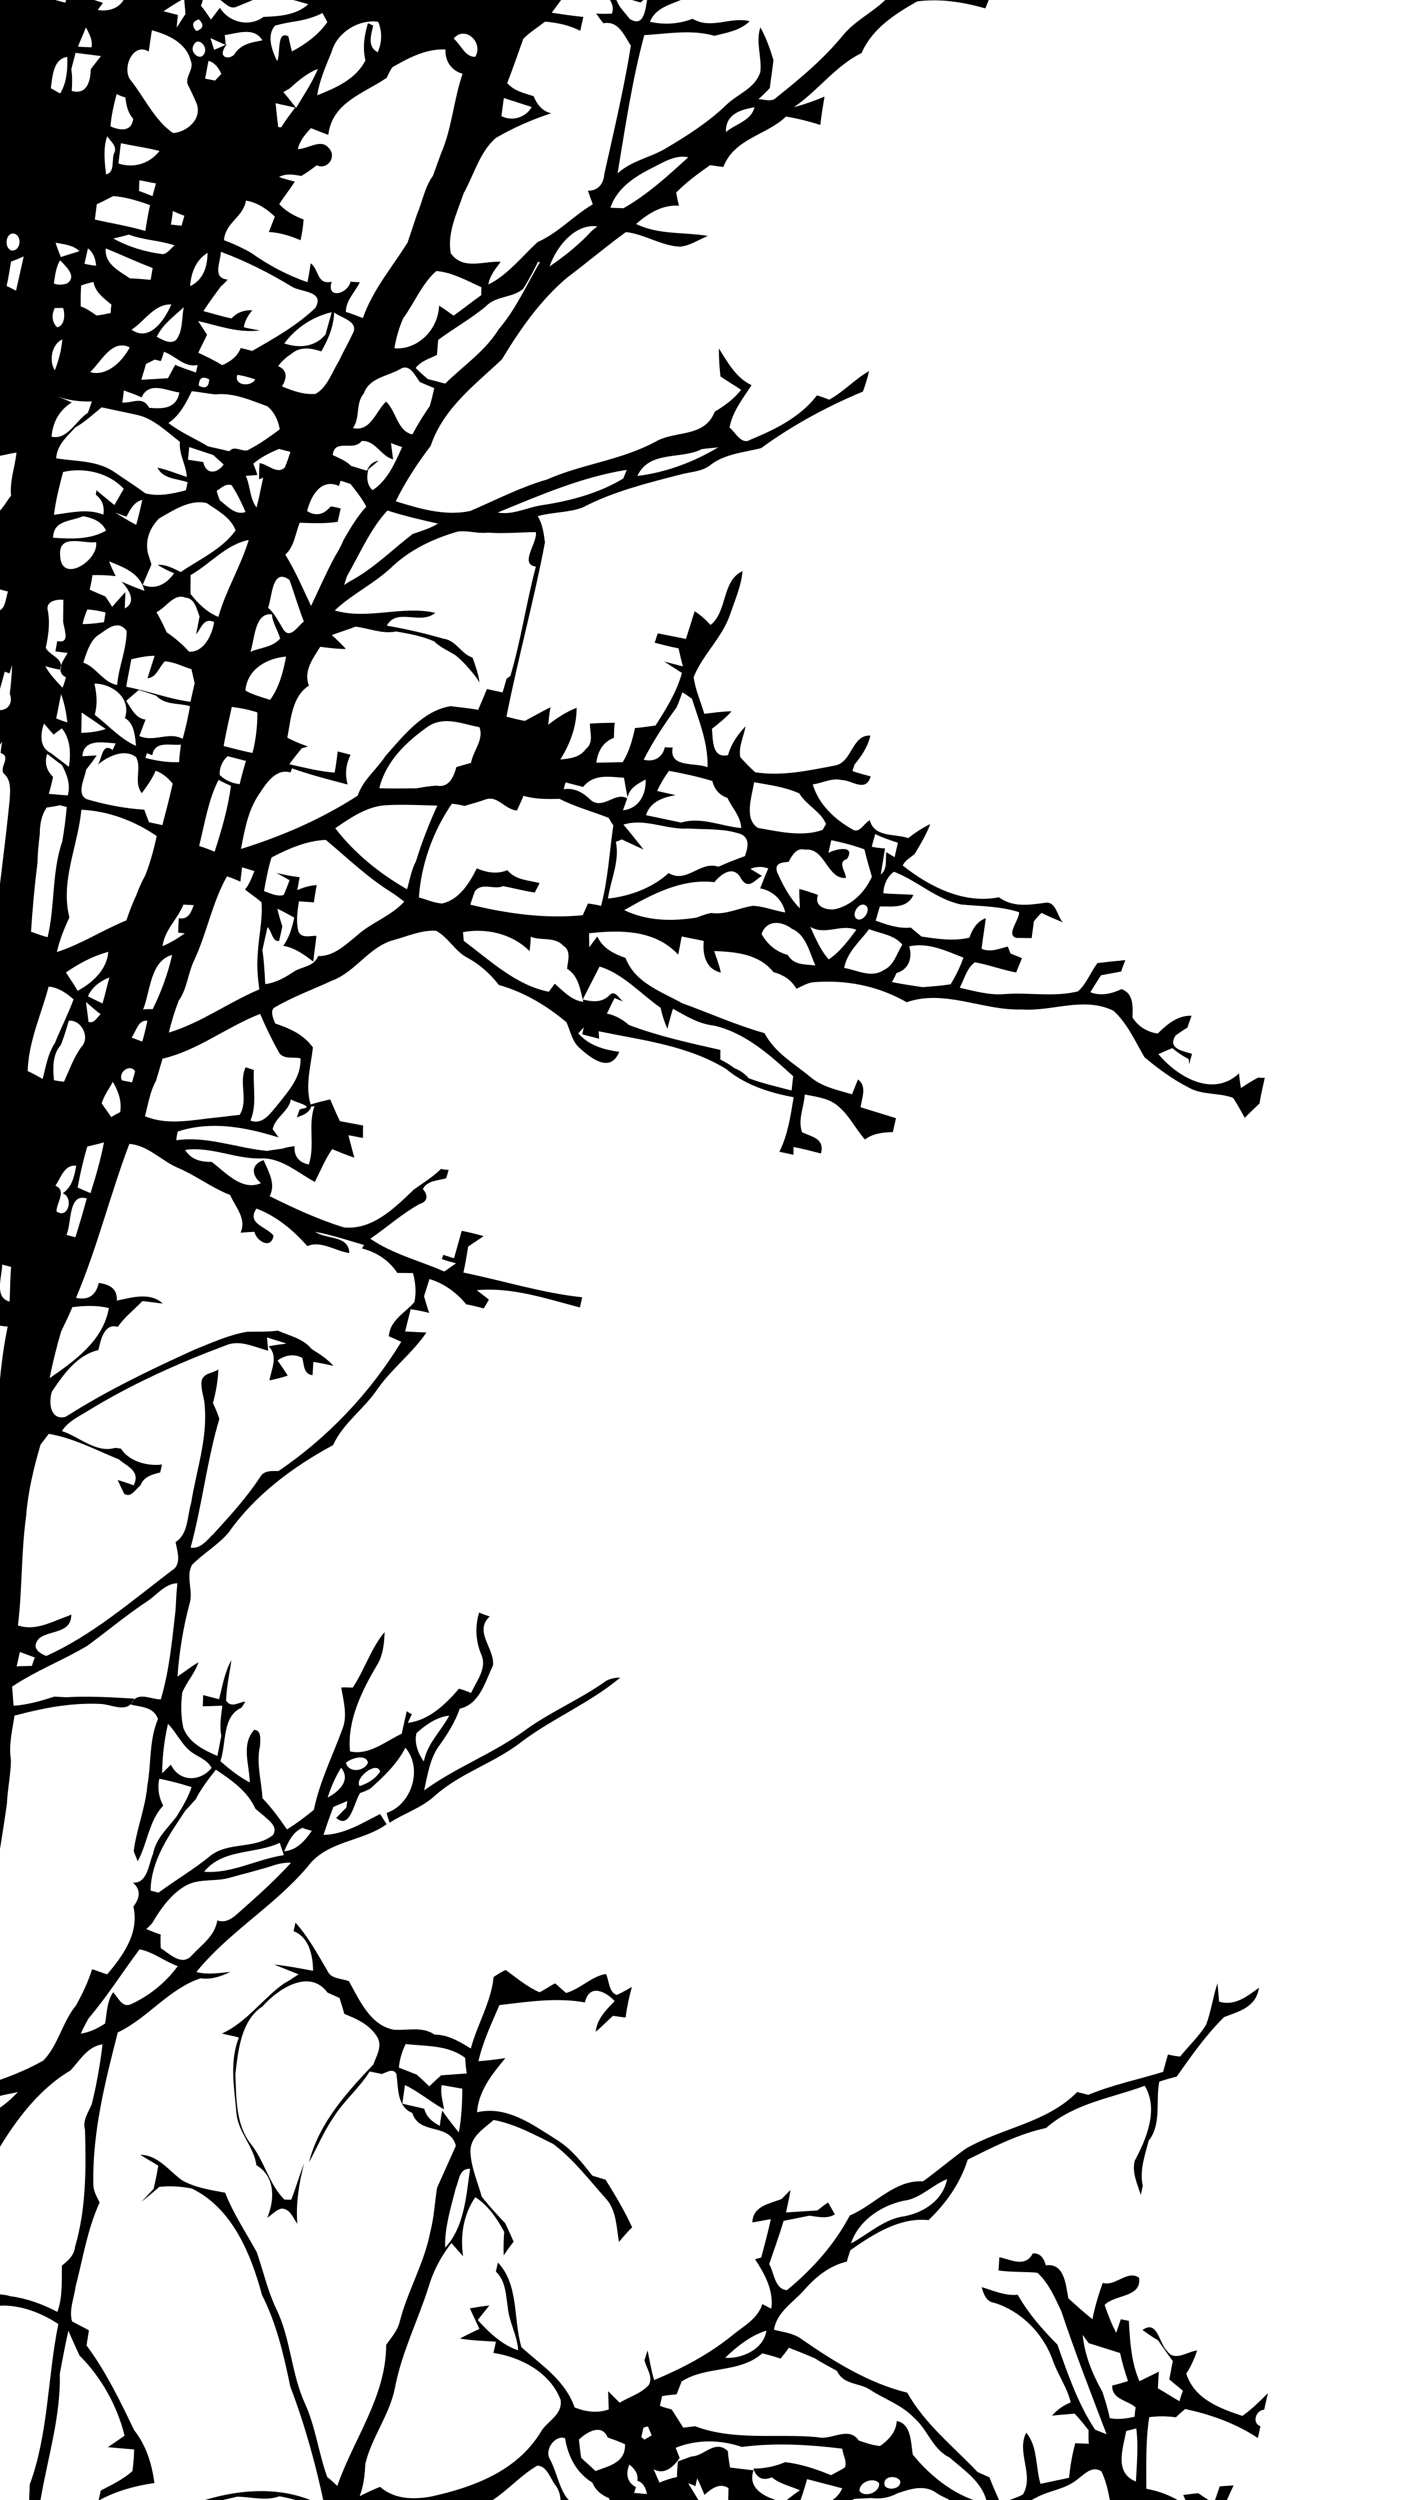 <?xml version="1.0" encoding="utf-8"?>
<!-- Generator: Adobe Illustrator 16.0.0, SVG Export Plug-In . SVG Version: 6.00 Build 0)  -->
<!DOCTYPE svg PUBLIC "-//W3C//DTD SVG 1.0//EN" "http://www.w3.org/TR/2001/REC-SVG-20010904/DTD/svg10.dtd">
<svg version="1.0" id="Layer_1" xmlns="http://www.w3.org/2000/svg" xmlns:xlink="http://www.w3.org/1999/xlink" x="0px" y="0px"
	 width="450px" height="800px" viewBox="3.25 0 450 800" style="enable-background:new 3.25 0 450 800;" xml:space="preserve">
<path d="M-0.055-19.87c0.106,0.011,0.203,0.032,0.299,0.042c-0.067,0.312-0.173,0.718-0.299,1.154
	C-0.344-17.677-0.73-16.502-1-15.806c0.26-0.01,0.588-0.01,0.945,0.01c1.312,0.053,3.105,0.24,4.04,0.188
	c-0.8,3.596-1.764,7.15-2.719,10.694C0.832-5.153,0.389-5.393-0.055-5.621v153.458c0.791-0.623,1.716-1.33,2.285-1.808
	c2.102-0.364,4.224-0.894,6.316-1.247c-0.511,4.573-2.228,9.177-1.755,13.822c-1.986,2.328-3.414,6.339-6.846,6.131v9.687
	c0.415-0.437,0.8-0.894,1.109-1.383c0.01,1.455,0.048,2.744-0.096,4.147l-1.013-0.114v11.661c0.251-0.832,0.473-1.663,0.607-2.255
	c1.013,2.255,3.385,2.161,5.255,2.816c-0.849,2.296-0.704,6.142-3.751,6.257c0.26-2.64,0.164-5.207-0.646-7.577l-1.466,2.026v18.125
	c0.916,0.198,1.803,0.385,2.681,0.613c-1.311,2.608-1.273,7.441-2.681,10.382v19.871c0.82,0.27,1.861,0.633,2.449,0.79
	c0.318-0.634,1.099-1.881,1.552-2.484c-0.183,0.863-0.434,2.765-0.482,3.669c3.625,1.122-0.704,4.697,1.061,6.609
	c2.382,2.068,1.977,5.395,1.832,8.252c-1.359,13.583-3.182,27.042-4.705,40.574c-0.646-1.06-1.206-2.172-1.707-3.305V452.24
	c0.588-9.445,1.302-18.883,3.008-28.153c0.791,0.208,2.102,0.364,2.768,0.343c-2.632,12.533-3.085,25.078-4.223,37.632
	c-0.357,0.042-1.013-0.094-1.553-0.166v152.951c1.36-12.598,3.78-25.132,5.525-37.779c0.202-4.654,1.234-9.269,1.282-13.968
	c-0.781-4.739,0.443-9.467,1.147-14.155c8.938-2.389,18.06-4.177,27.374-3.75c3.192,0.041,7.589,2.576,9.98-0.074
	c0.231-0.479,0.472-0.861,0.762-1.163c0.058-0.157,0.145-0.292,0.202-0.448c-7.289-0.435-14.579-0.881-21.888-0.446
	c-0.993-0.062-2.806-0.177-3.645-0.208c-4.339,1.394-8.64,2.64-13.075,2.931c-0.173-1.495-0.308-4.623-0.482-6.109
	c7.724-5.208,16.324-8.418,24.067-13.086c6.422-4.665,12.429-9.788,19.14-14.197c3.153-2.078,5.795-5.736,9.69-5.808
	c-0.299,2.816-0.444,5.684-0.579,8.532c-1.099,9.478-1.938,19.195-4.725,28.622c-2.768,0.071-6.538-2.162-8.707,0.218
	c-0.222,0.457-0.482,0.851-0.762,1.163c-0.039,0.095-0.097,0.177-0.135,0.292c3.182,0.811,7.251,0.623,8.707,4.604
	c-2.844,6.671-2.15,14.092-3.394,21.2c-0.626,7.244-3.461,13.915-4.387,21.087c0.309,0.833,0.964,2.433,1.282,3.243
	c3.134-5.705,3.587-12.992,8.167-17.782c-1.389-2.703-1.938-5.56-1.244-8.636c3.529,0.727,6.855,1.589,10.317,2.68
	c-1.08,3.315-2.96,6.454-4.802,9.417c-2.854,3.782-6.596,6.963-7.55,11.981c-1.427,3.419-1.784,9.47-6.421,9.177
	c2.401,2.049,2.497,4.636,0.154,7.64c1.957,8.469-3.355,15.766-8.389,21.7c-1.272-0.333-3.567-1.299-4.831-1.632
	c-1.244,4.031-3.114,7.888-5.101,11.525c-4.358,5.206-5.718,12.804-10.51,17.698c-5.458,3.089-11.262,5.363-17.173,7.286v5.612
	c2.449-1.986,6.19-2.017,9.054-2.869c-1.996,2.193-4.281,4.126-6.846,5.819l-2.208-0.572v18.303
	c0.299-0.789,0.666-1.548,1.119-2.286c6.306-11.017,14.106-21.834,24.742-28.122c3.095-3.337,5.592-7.775,10.269-8.366
	c-0.791,6.505-1.89,12.906-3.462,19.185c-1.08,2.607-2.97,5.03-2.15,8.117c0.376,12.584,0.356,25.419-3.192,37.528
	c-0.299,2.807-2.343,4.469-4.194,5.966c-0.116,5.04,0.28,10.029-1.465,14.817c-4.802-2.513-9.768-4.353-15.158-5.028
	c-2.006-0.801-4.754-0.259-6.509-1.706v7.078c0.82-1.465,2.42-2.308,4.156-2.368c6.219-0.011,12.41,2.339,17.829,5.914
	c-3.471,17-3.143,35.002-9.15,51.34c-0.125,4.312-0.376,8.407-0.646,12.669c1.716-2.442,3.79-4.969,4.156-8.129
	c2.314-13.334,6.422-26.388,6.113-40.022c0.868-4.645,1.716-9.135,2.748-13.749c1.08,2.618,2.343,5.29,3.567,7.973
	c6.875,6.837,12.043,15.993,14.415,25.638c-1.378,0.915-3.973,2.775-5.361,3.668c2.15,0.197,6.422,0.582,8.408,0.738
	c-0.039,2.358-0.174,4.47-0.55,6.912c-2.941,2.681-6.692,4.416-10.115,6.234l-0.723,3.232c5.544-3.076,11.619-4.729,17.877-5.643
	c-0.791-6.185-2.671-12.098-6.46-16.89c-4.474-9.289-9.054-18.799-15.245-27.113c0.212-1.756,0.56-3.285,0.743-4.864
	c-1.784-1.008-3.616-1.85-5.39-2.858c-1.022-3.698,0.646-7.421,1.138-11.101c2.333-8.968,3.761-18.363,7.695-26.937
	c-0.916-1.87-2.044-3.596-2.015-5.945c-0.328-16.544,3.779-32.652,7.82-48.461c9.584-4.551,16.382-14.009,26.535-17.336
	c3.404,0.542,6.518-0.644,9.517-2.024c-3.597,0.311-7.28,0.987-10.915,0.028c10.423-12.834,24.857-21.033,35.551-33.618
	c6.268-8.501,17.385-7.962,25.378-13.667c-0.762-1.09-1.36-2.162-2.112-3.263c-5.679,2.856-11.551,6.589-18.118,6.671
	c1.003-2.982,1.996-5.975,3.172-8.936c1.495-0.687,2.95-1.217,4.445-1.903l-0.289,2.077c-0.858,0.875-2.401,2.466-3.259,3.327
	c4.494,3.888,5.622-4.874,7.656-7.96c0.906-0.312,2.555-0.956,3.355-1.486c4.194-3.794,8.446-7.743,11.137-13.022
	c5.708,6.734,1.948,18.239-6.007,20.868c0.154,0.758,0.656,2.339,0.964,3.149c4.715-3.106,10.288-4.738,14.541-8.699
	c8.37-7.42,19.111-10.413,27.885-17.356c10.066-7.513,21.705-12.283,31.414-20.411c-1.86,0.053-3.943,0.417-5.399,1.662
	c-8.147,5.666-17.23,9.459-25.243,15.32c-10.24,7.473-21.917,11.671-32.157,19.144c1.147-5.123,1.871-10.56,5.149-14.77
	c2.468-3.501,4.812-7.233,6.248-11.389c6.373-1.425,8.119-8.563,10.654-13.875c0.55-5.467-6.286-10.86-1.031-15.652
	c-0.945-0.237-2.498-0.82-3.414-1.245c-1.32,4.374-1.146,8.927,0.569,13.178c2.198,4.541-1.417,8.677-3.144,12.574
	c-0.906-0.415-2.776-1.091-3.885-1.371c-4.32,5.03-9.662,10.153-16.373,10.932l1.272-2.732c-0.424-0.292-1.186-0.675-1.62-0.977
	l-1.61,7.192c-5.236,2.42-10.462,7.034-16.537,5.644c-0.993-9.844,3.896-19.612,8.727-27.75c1.88-3.139,2.218-6.858,2.343-10.443
	c-4.368,5.205-6.402,12.085-10.201,17.782c-0.82-0.021-2.652-0.136-3.674-0.032c0.704,4.334,2.044,8.854,0.424,13.136
	c-3.115,8.585-7.328,16.898-9.189,26.003c-2.681,2.204-5.516,4.364-8.62,6.268c-2.401-3.524-4.85-6.869-7.839-9.998
	c-0.27-5.498-2.054-11.027-0.781-16.671c0.058-1.787,0.617-5.081-1.871-5.185c-4.243,4.687-1.495,11.183-1.408,16.813
	c-3.471-1.808-6.45-4.208-9.401-6.766c1.977-5.84,0.53-14.34,6.682-17.096c0.424-0.415,1.012-1.536,1.292-2.015
	c-2.063,0.196-4.542,2.254-6.152-0.332c0.164-4.48,1.09-8.574,1.726-12.931c-2.179,3.762-2.864,8.294-3.973,12.524l-5.082-1.321
	c-0.029,0.895-0.096,2.692-0.125,3.585c2.179,0.022,4.224-0.166,6.249-0.187c-0.386,3.17-0.936,6.454-0.318,9.698
	c-0.337,1.517-0.916,4.821-1.263,6.371c-4.291-1.852-9.131-4.2-10.905-9.011c-0.82-3.825-0.81-7.618-0.328-11.288
	c1.427-3.419,4.069-6.184,5.178-9.686c-2.314,1.383-4.358,3.014-6.721,4.593c0.569-7.813,1.851-15.807,3.896-23.415
	c1.225-4.031-1.292-8.49,0.742-12.294c3.674-3.751,8.292-6.339,11.715-10.352c8.601-12.23,20.837-21.157,33.458-28.008
	c3.259-7.128,9.951-11.516,14.261-18.01c4.657-6.568,11.108-11.401,15.62-18.012c-1.668-0.071-5.149-0.26-6.817-0.322
	c0.424-1.88,1.379-5.425,1.755-7.139c1.475,0.198,4.522,0.811,5.939,1.186c-0.511-1.415-1.282-3.949-1.649-5.333
	c0.569-1.829,1.157-3.669,1.736-5.497c4.561,1.371,8.62,4.23,11.772,8.105c1.457,0.209,4.166,0.916,5.594,1.289
	c0.51-0.79,1.33-2.191,1.648-2.828c-1.283-1.059-2.594-1.942-3.867-3.002c11.301-1.05,22.217,2.723,33.006,5.528l0.723-3.263
	c-12.785-1.341-25.34-5.321-38.01-7.899c0.607-2.722,1.08-5.508,1.515-8.303c1.62-1.184,3.346-2.192,4.966-3.387
	c-2.382-0.625-4.609-1.206-7.02-1.674c-0.81,2.879-1.659,5.924-2.459,8.782c-0.791-0.197-2.498-0.832-3.462-1.082
	c-0.067,0.364-0.395,0.998-0.453,1.331c1.07,0.458,3.442,1.081,4.561,1.372c-0.993,0.655-2.796,1.965-3.78,2.63
	c-7.945-3.514-16.392-5.529-23.662-10.498c5.342-3.668,10.182-8.023,15.727-11.099c2.7-0.749,2.844-2.869,1.08-4.781
	c1.485-2.869,4.966-2.682,7.492-3.481c0.154-0.686,0.617-2.005,0.771-2.691c-0.521,0.042-1.832-0.115-2.459-0.281
	c-2.594,2.588-5.708,4.479-8.697,6.61c-6.2,5.976-13.316,12.991-22.331,12.108c-8.177-2.494-16.093-6.174-23.797-9.999
	c2.073-3.969-0.415-7.877-1.938-11.535c-3.992,1.32-4.069,4.729-0.819,7.369c-6.113,2.587-11.175-3.254-15.765-6.798
	c-3.355,0.031-6.566-0.613-8.543-3.845c8.659-1.185,16.575,3.222,25.079,2.712c6.181,0.166,11.205,4.719,16.44,7.535
	c1.784-3.502,3.317-7.285,5.544-10.496c2.295,0.956,4.763,1.964,7.106,2.733c-0.666-2.338-1.263-4.833-1.919-7.171
	c1.292,0.156,3.52,0.737,4.677,0.853c0.019-0.915-0.029-2.9,0.048-3.971c-2.584-0.488-4.995-0.935-7.415-1.382
	c-1.157-2.297-2.131-4.718-3.134-6.984c-2.15,0.541-4.079,0.946-6.248,1.642c-1.823-6.08,0.067-12.294,0.733-18.25
	c-3.076-4.25-7.531-6.121-12.053-7.659c-0.675-1.445-1.861-4.469-0.009-5.249c5.795-3.388,12.197-5.685,18.185-8.48
	c7.492-2.754,11.831-10.851,19.689-12.971c4.455-1.206,8.958-3.273,13.596-2.972c3.905,2.089,5.949,6.412,9.834,8.522
	c4.051,2.141,7.406,5.176,10.279,8.823c7.896,2.234,15.167,6.475,21.646,11.952c1.225,2.857,1.832,6.09,4.069,8.116
	c3.635,3.285,9.884,8.356,12.795,1.341c-4.879-0.728-9.632-1.964-13.104-5.945l1.765-1.892l-0.502,2.225l5.4,1.403l-0.136-2.391
	c13.798,2.858,28.368,4.48,40.777,12.056c6.22,5.217,13.903,7.587,21.628,9.062c-1.022,6.069-1.842,11.983-4.561,17.429l4.473,0.987
	l0.059-2.515c2.902,0.572,5.91,1.351,8.765,2.089c1.263-4.905-3.019-5.31-6.036-6.807c-1.456-3.991,0.656-8.169,0.858-12.077
	c3.683,0.78,7.81,1.112,10.876,3.908c3.385,2.869,5.438,7.202,8.389,10.507c2.643-2.026,5.873-2.276,8.93-2.38l1.002-4.448
	c-3.77-1.164-7.549-2.317-11.32-3.492c0.338-2.983,2.17-6.683-0.857-8.896c-0.424,1.154-1.476,3.597-1.899,4.75
	c-4.726-1.424-9.556-2.307-13.499-5.685c-5.102-4.219-11.215-7.618-14.512-13.895c-8.996-2.536-17.549-6.371-26.391-9.592
	c-6.557-3.689-15.014-6.423-18.08-14.457c-3.566-1.278-7.23-2.952-9.034-6.87c-0.704,0.905-1.919,2.578-2.622,3.481
	c0.105-1.257-0.068-3.461,0-4.521c9.806-1.07,21.097-1.216,28.512,6.86c0.309-1.372,0.791-4.313,1.128-5.841
	c1.765,0.447,5.312,1.019,7.058,1.466c-0.511,4.562,0.83,9.073,5.468,10.112c-0.492-2.318-1.331-4.511-2.15-6.9
	c6.653,0.28,14.251,0.81,18.956,6.734c3.028,0.8,5.689,2.37,7.377,5.352c1.688-0.821,3.433-1.818,5.178-2.088
	c10.442-0.915,20.895,1.091,30.113,6.381c12.197-4.24,24.395,2.723,36.746,2.317c9.738,0.728,19.911-4.24,29.438,0.405
	c4.475,4.063,6.895,9.759,9.941,14.893c4.377,3.679,8.986,7.046,13.962,9.592c4.454,2.619,9.7,1.631,14.357,3.388
	c1.388,1.995,2.555,4.271,3.751,6.401c1.543-1.6,3.027-3.003,4.725-4.593c0.453-2.754,1.061-5.487,1.688-8.231
	c-0.531,0.062-1.668-0.062-2.199-0.021c-1.87,0.966-3.654,2.12-5.428,3.305c-0.232-1.154-0.541-3.586-0.617-4.688
	c-8.303,7.806-19.594,1.237-25.822-6.173c1.109-0.437,3.346-1.486,4.455-1.913c1.552,1.31,3.307,2.494,5.254,3.523
	c0.078,0.395,0.059,1.278,0.136,1.673c0.183-0.863,0.733-2.515,0.926-3.367c-2.661-0.874-8.052-1.56-5.235-5.893
	c0.992-0.644,2.786-1.995,3.75-2.462c0.386-0.988,1.003-2.993,1.35-3.825c-4.31-0.208-7.819,2.682-10.847,5.706
	c-3.24-0.5-6.22-2.172-8.071-5.176c0.126-3.586,0.367-7.681-3.51-9.062c-3.191,1.528-6.547,2.276-9.97,1.019
	c1.1-1.892,2.343-3.721,3.413-5.446c2.083-0.354,4.378-0.832,6.471-1.195c0.192-0.862,0.936-2.66,1.32-3.648
	c-3.085,0.281-6.007,0.603-8.938,0.946c-2.15,2.857-3.51,6.671-6.22,9.052c-7.819,1.933-15.843,0.229-23.71,0.883
	c-4.773,0.395-9.498-1.019-14.136-2.037c1.485-2.869,2.257-6.288,4.851-8.159c4.521,0.821,8.852,2.484,13.199,3.264
	c0.434-1.154,1.438-3.419,1.861-4.593c-0.916-0.406-2.768-1.071-3.684-1.486c-0.202-0.614-0.646-1.632-0.848-2.224
	c-2.846,0.717-5.65,1.964-8.389,0.706c0.365-3.138,0.944-6.442,1.35-9.768c-2.72,0.935-4.281,3.419-5.256,6.235
	c-5.129,1.195-10.326,0.385-15.359-0.374c-1.109-1.019-2.275-1.86-3.395-2.868c-3.943,0.416-7.666-0.915-11.252-2.203
	c0.511-1.497,0.857-3.035,1.359-4.542c3.876-0.083,8.707,0.821,10.741-3.71c-3.134-0.271-6.335-0.208-9.632-0.509
	c0.096-2.692,1.195-5.311,3.384-6.901c7.425,2.827,13.769,9,21.656,10.507c6.258,0.551,12.468,0.53,18.407,2.442
	c0.105,2.546-4.232,7.025-0.983,8.231c1.341-0.021,3.827,0.093,5.023,0.052c0.135-1.413,0.569-4.032,0.655-5.259
	c0.512-0.769,1.852-2.234,2.479-2.796c2.266,1.133,4.57,2.089,6.875,3.045c-1.793-1.725-2.189-6.724-5.477-6.298
	c-5.178,0.654-10.424,1.632-15.042-1.746c-11.069,2.193-21.956-3.18-30.788-10.175c0.887-1.756,2.584-2.577,3.848-3.7
	c1.88-3.118,3.75-6.256,4.984-9.561c-2.439,1.185-4.801,2.733-7.048,4.5c-4.204-1.465-10.886-0.104-12.304-5.727
	c-1.899,0.956-3.365,4.552-5.67,2.869c-5.38-3.014-10.684-7.836-12.583-14.311c3.114-0.458,6.19-2.193,9.208-1.403
	c3.201-0.063,7.781,4.198,9.314-1.185c-1.571-0.416-4.426-1.153-5.814-1.694c0.117-0.52,0.502-1.507,0.617-2.026
	c2.314-2.827,4.311-5.758,5.111-9.333c-5.979-0.292-5.757,8.45-11.215,9.561c-8.407,1.611-17.057,3.524-25.647,2.193
	c-1.679-1.528-3.327-3.201-4.792-4.864c-0.579-3.409,1.127-6.568,1.697-9.873c-2.431,2.64-4.59,5.499-5.584,9.229
	c-5.139,1.185-4.83-4.698-5.168-8.398c2.237-1.767,4.475-3.533,6.287-5.611c-2.854,0-5.814,0.488-8.736,0.811
	c-1.138-3.919-2.844-7.597-3.413-11.744c2.979-7.369,9.208-12.627,11.754-20.276c1.505-4.49,3.481-8.866,3.905-13.646
	c-6.76,3.128-4.744,12.876-10.25,17.241c-1.484-1.662-3.152-3.159-5.072-4.385c-0.992,2.993-1.803,5.861-2.814,8.844
	c-2.902-0.561-5.949-1.185-8.987-1.788c-0.366,0.812-0.704,2.349-1.013,2.994c2.527,0.664,5.062,1.319,7.646,1.808
	c0.328,1.527,1.022,4.428,1.389,5.778l-6.017-1.569c1.909,1.237,3.809,2.453,5.718,3.658c-1.727,6.257-5.091,11.537-8.447,16.815
	c-2.256,0.301-4.338,0.676-6.565,0.811c-0.888,3.938-1.88,7.659-3.954,10.933c-2.689,0.021-5.582,0.156-8.437,0.145
	c0.491-3.679,2.169-6.662,5.641-7.94c0.029-1.61,0.048-3.231,0.251-4.822c-2.699,0.031-5.236,0.084-7.955,0.281
	c0.02,2.91,1.312,6.131-1.33,8.157c-1.948,2.745-5.197,3.004-8.119,3.326c3.124-4.988,5.217-10.59,5.217-16.566
	c-3.317,1.31-6.277,3.264-9.103,5.436c0.145-1.424,0.434-4.24,0.742-5.602c-2.835,1.434-5.505,2.911-8.196,4.365
	c-1.465-0.187-4.319-0.936-5.91-1.341c3.703-18.759,8.784-36.977,12.322-55.777c-0.385-2.817-0.723-5.799-2.323-8.377
	c4.647-1.33,9.815-1.081,14.376-2.775c9.691-5.071,20.365-7.732,30.865-10.434c3.24-0.956,6.924-0.915,9.72-2.91
	c4.715-3.835,10.847-4.23,16.536-5.644c10.028-7.348,21.117-13.313,32.591-18.115c0.81-2.151,1.466-4.324,1.977-6.547
	c-4.618,2.598-8.234,6.724-12.805,9.156c-0.906-0.416-2.94-1.123-3.886-1.372c-5.438,7.078-13.538,10.954-21.3,14.176
	c-2.902,1.766-4.687-2.298-6.683-3.908c0.984-5.155,4.233-9.208,7.059-13.531c-4.994-2.401-7.607-7.233-10.452-11.765
	c-0.028,3.076,0.164,6.017,0.511,8.979c2.18,1.486,4.406,2.785,6.596,4.261c-2.354,3.003-5.352,5.124-8.457,7.015
	c-3.22,8.408-12.736,5.924-18.918,9.572c-11.068,5.965-23.42,7.109-34.779,12.118c-8.601,2.474-16.41,6.599-24.568,10.07
	c-8.099,1.705-16.112-0.748-23.816-3.097c3.076-6.277,6.914-12.139,11.175-17.73c4.079-12.138,14.309-19.631,22.813-27.707
	c5.872-9.707,12.294-18.884,20.788-26.086c6.258-4.697,12.468-9.966,18.89-14.633c5.892,0.635,11.263,4.386,17.25,4.677
	c3.229-0.26,6.017-2.234,8.986-3.45c-7.607-1.268-15.707-0.281-22.978-3.814c3.963-3.492,8.611-6.257,13.73-5.841
	c-0.299-0.977-0.665-3.055-0.916-4.199c3.27-3.326,7.078-6.131,10.857-8.771c0.993,0.083,3.24,0.499,4.252,0.562
	c3.568-9.198,13.847-10.133,20.057-16.119c3.722,0.593,7.366,1.538,10.982,2.671c0.328-2.993,0.857-6.121,1.35-9.063
	c-3.162,1.341-6.432,2.495-9.835,3.409c7.724-5.217,13.402-13.344,21.694-17.335c3.443-7.961,10.848-12.555,17.781-16.535
	c7.434-0.956,14.732,0.208,21.82,2.234c0.309-0.644,0.828-2.14,1.137-2.785c-7.347-1.715-14.723-3.284-21.936-5.519 M5.402-21.938
	 M286.898-0.311c-4.311,4.303-9.913,6.828-13.848,11.599c-6.219,7.607-13.652,13.812-21.203,19.818
	c-1.571,1.757-3.837,0.624-5.861,0.645c1.272-1.123,2.564-2.411,3.645-3.575c0.347-2.983,0.838-5.935,1.176-8.917
	c-1.061-3.544-2.391-7.327-4.193-10.507c-1.592,4.822,0.539,9.551-0.01,14.28c-1.707,5.363-7.271,6.984-10.926,10.569
	c-5.775,5.539-12.438,9.779-19.207,13.802c-5.043,3.044-11.127,3.99-15.562,8.085c2.459-14.737,4.629-29.734,8.553-44.252
	c7.473-0.426,15.032-1.891,22.438,0.218c3.914-0.977,8.264-1.673,11.291-4.667c-6.026-1.569-12.371,2.754-18.281-0.779
	c-4.426,1.736-9.18,1.954-13.654,0.967c1.822-4.406,6.249-5.425,9.951-6.994c-1.581-0.416-4.744-1.237-6.219-1.435 M244.752,34.318
	c-1.148,4.396-6.065,5.3-9.16,7.93C235.379,36.407,240.547,35.046,244.752,34.318z M6.328,416.47
	c-5.082-1.319-2.391-8.034-2.382-11.837l2.845,0.737C6.482,409.09,6.501,412.706,6.328,416.47z M6.386,222.011
	c1.37,3.605-1.552,6.11-4.802,4.905c0.916-4.105,2.122-7.96,3.192-12.003l1.542,0.561c0.164-0.675,0.617-2.006,0.781-2.692
	C7.08,215.858,6.704,219.018,6.386,222.011z M136.566,554.525c2.941-2.669,6.537-5.175,10.481-5.592
	c-2.604,4.937-7.01,8.836-8.147,14.686C137.105,561.178,135.717,557.562,136.566,554.525z M124.918,566.872
	c-1.533,2.318-4.05,3.825-6.566,4.614C116.548,569.034,123.905,563.173,124.918,566.872z M121.013,564.056
	c-1.321,2.891-6.267,3.243-7.048-0.021C115.459,562.611,120.511,561.022,121.013,564.056z M112.431,565.615
	c3.278,4.105-0.887,7.732-4.31,9.551C109.23,571.663,110.599,568.588,112.431,565.615z M283.35,266.866
	c2.256,1.133,4.754,1.954,7.261,2.785l-1.032,4.625l-2.671-1.6c-0.327,2.255,0.492,5.373-1.765,7.14
	c0.463-2.765,0.906-5.55,1.369-8.335c-0.992-0.062-3.133-0.26-4.242-0.551C282.568,269.558,283.041,268.228,283.35,266.866z
	 M269.311,268.83c3.529,0.737,7.029,1.632,10.597,2.931c0.694,2.889,1.533,5.831,2.392,8.761
	c-2.334,5.186-6.817,9.447-12.053,10.434c-2.584,0.24-6.547-0.8-5.197-4.614c-1.379-0.53-4.368-1.497-5.949-1.902
	c-0.116,1.975,0.115,4,0.135,6.184c-3.162-3.17-5.41-7.369-7.299-11.65c-0.858-2.941,1.678-3.004,3.74-3.211
	c0.936-1.902,2.565-4.75,5.227-3.876c6.412-0.862,7.077,9.624,13.094,9.011c-0.058-2.006-2.883-5.093,0.348-6.049
	c2.902-4.677-3.818-3.181-5.959-1.934L269.311,268.83z M277.901,294.22c-2.507-0.843-0.405-4.999,1.745-4.792
	C282.501,290.166,280.158,294.614,277.901,294.22z M244.607,250.279c4.82,0.894,9.893,1.496,14.463,3.585
	c2.324,3.855,6.923,5.768,8.543,9.811l-1.1,1.892c-6.537,2.276-13.885,0.54-20.672-0.655
	C241.28,262.085,243.912,254.8,244.607,250.279z M231.252,249.895c0.569,2.671,2.324,4.573,4.832,5.404
	c1.455,3.264,4.242,5.82,4.396,9.655c-6.432-0.582-12.776-3.689-19.236-1.756c-3.703-0.769-7.387-1.548-11.233-2.369
	c1.302-4.355,5.65-5.769,9.487-6.402c-1.426-0.374-4.474-0.977-5.92-1.351c1.021-2.276,2.354-4.469,3.789-6.434
	C222.045,247.494,226.691,248.522,231.252,249.895z M219.721,226.448c0.578-1.111,1.514-3.762,1.928-4.926
	c0.762,0.385,2.189,1.465,3.066,2.068c2.266,7.099,5.217,14.197,4.995,21.918c-3.655-1.663-12.487,0.374-11.166-6.339
	c-0.665,0-1.851,0.051-2.497-0.115c-0.801,3.596-3.761,4.812-6.779,4.032C212.268,237.185,215.834,231.77,219.721,226.448z
	 M184.324,250.352l5.553,1.444c3.473-4.344,8.602-3.19,13.076-2.94l1.117,6.267c0.907-3.368,3.481-4.354,5.814-5.727
	c0.223,4.947-2.275,9.364-7.26,9.883l1.359-3.814c-3.848-2.276-7.531,3.658-11.542,0.624c-2.468-2.463-5.304-4.105-8.774-3.554
	C183.822,251.848,184.054,250.819,184.324,250.352z M227.83,143.712c1.734-0.27,3.596-0.332,5.322-0.603
	c-7.945,4.802-16.913,8.085-25.89,9.187C210.975,144.023,221.359,147.1,227.83,143.712z M203.85,150.333l-1.119,2.774
	c-8.157,4.937-17.404,7.244-26.622,8.636c-4.532,0.811-8.919,3.108-13.586,2.255C176.012,158.47,189.588,152.577,203.85,150.333z
	 M149.747,170.088c3.125-0.457,6.383,0.749,9.662,0.333c4.946,0.385,10.086-0.093,15.312-0.166
	c0.818,3.087-5.496,10.32,0.038,11.038c-3.066,11.494-4.754,23.56-8.157,34.971l-1.225,0.945c-0.405,1.164-0.896,3.378-1.312,4.355
	c-1.099-0.291-3.674-0.77-4.946-1.102c-1.003,2.266-1.832,4.417-2.845,6.672c-2.893-0.561-5.862-0.79-8.784-1.185
	c-8.707,1.362-15.013,9.302-20.856,15.932c-2.815,4.323-7.261,7.691-8.89,12.689c-11.773,7.618-24.385,13.022-37.374,17.065
	c1.206-6.205,2.314-12.606,5.988-17.813c2.324-3.554,5.322-8.002,9.883-6.651c0.078-0.343,0.396-0.987,0.473-1.319
	c5.901,2.078,11.783,3.605,17.809,5.165c-0.945-3.304-0.569-6.485,0.945-9.509l-4.127-1.081c-0.212,1.756-0.617,5.082-1.003,6.786
	c-4.956-0.385-9.71-1.621-14.502-2.681c0.964-1.372,3.047-3.918,3.982-5.092c0.559-0.239,1.417-0.374,1.977-0.593
	c-2.179-0.748-4.484-1.704-6.586-2.795c1.138-5.851,1.456-13.199,6.914-16.669c-1.812-4.625,1.283-8.699,3.616-12.43
	c2.786,0.353,5.554,0.727,8.234,0.686c-1.07-1.174-3.269-3.367-4.532-4.427c2.574-0.957,5.101-1.756,7.656-2.712
	c4.397,0.592,8.688,2.442,12.911,1.548c4.194,0.728,8.244,1.424,12.207,3.169c1.918,1.944,4.542,2.983,6.894,4.5
	c2.266,1.86,4.136,3.97,5.978,6.277c0.521,0.655,1.283,1.766,1.649,2.4c-0.376-2.795-1.312-5.404-2.247-7.992
	c-3.605-1.123-5.303-5.55-9.237-6.018c-5.978-1.746-12.043-3.128-18.185-4.199c3.163-5.862,10.77-0.093,15.504-4.095
	c-10.693-2.432-21.656,2.328-32.195-0.769c5.737-5.404,12.834-8.626,18.59-14.186C134.907,175.628,142.197,172.271,149.747,170.088z
	 M153.999,244.096c-1.62,0.478-3.038,0.831-4.667,1.33c-0.926,3.368-2.517,6.755-6.354,5.944c-2.208,0.136-4.31,0.5-6.403,0.863
	c-4.049,0.042-7.926,0.104-11.927-0.021c2.16-8.844,8.91-15.048,15.688-19.819c5.12-3.357,11.069-0.728,16.382,0.302
	C158.174,236.686,154.723,240.125,153.999,244.096z M86.243,316.574c-9.816,4.146-18.667,10.705-28.937,13.822
	c0.762-3.409,1.89-6.922,3.134-10.215c2.661-3.648,2.941-8.647,4.85-12.669c4.117-8.699,5.862-18.738,10.597-27.094
	c1.099,0.281,3.259,1.205,4.31,1.673c0.077-1.081,0.424-3.347,0.54-4.573c0.945,0.249,2.96,0.945,3.924,1.195
	c-0.829,2.141-1.629,4.282-3.008,5.902c1.707,1.372,3.616,2.588,5.293,4.105c0.444,5.54-0.974,11.141-1.215,16.691
	C85.404,309.123,85.742,312.833,86.243,316.574z M19.201-7.856c0.386-1.694,0.762-3.409,1.321-5.082
	c1.253,0.333,2.642,0.873,3.915,1.195c0.549,4.312,1.292,8.491-0.299,12.586l-6.981-1.819c1.967-1.279,3.934-2.578,5.872-3.71
	C22.026-5.476,20.049-7.086,19.201-7.856z M164.509,31.366c2.96,0.967,5.949,1.913,8.909,2.869
	c-1.938,3.481-6.393,4.666-9.689,2.899C163.979,35.222,164.238,33.289,164.509,31.366z M157.287,94.44
	c-2.999,2.109-5.872,4.448-8.861,6.558c-1.61-1.133-3.038-2.224-4.657-3.19c-0.27,7.888-7.068,14.259-14.299,13.635
	c0.569-3.284,1.446-6.485,2.815-9.571c3.645-5.02,6.017-11.11,10.606-15.152c5.101,0.415,9.874,3.107,14.444,5.206
	C157.335,92.632,157.229,93.879,157.287,94.44z M141.831,56.226c-2.671,3.669-3.394,8.356-5.14,12.419
	c-1.002,2.982-2.015,5.976-3.008,8.99c-4.966,7.94-11.088,15.017-14.299,24.142c-1.389-0.541-4.011-1.59-5.438-1.964
	c0.009-3.793,2.921-6.287,4.474-9.499c-0.829-0.052-2.333-0.072-2.96-0.238c-0.916,4.105-7.839,5.747-6.055,0.062
	c-4.792,1.112-3.992-3.929-6.73-5.914c-0.154,1.403-0.685,4.531-1.022,6.069c-6.393-2.204-12.4-5.394-18.05-9.406
	c-2.825-1.621-5.718-2.931-8.659-4.042c0.434-5.686,6.152-7.286,7.029-12.659c3.558,0.571,6.615,2.63,9.267,5.135
	c-0.704,1.61-1.254,3.294-1.958,4.905c3.645,0.218,6.952,1.268,10.163,2.64c0.492-2.214,0.839-4.479,0.974-6.621
	c-2.777-1.07-5.641-2.557-7.791-4.916c1.562-2.483,3.404-4.728,4.966-7.212c-1.263-0.333-3.809-0.988-5.043-1.497
	c2.295-1.195,4.715-0.769,7.126-0.312c1.735-1.008,3.346-2.213,4.956-3.419c3.5,1.631,6.711-2.951,3.635-5.736
	c-2.381-2.785-6.672,0.603-9.69,0.55c0.617-2.712,2.43-4.812,4.185-6.692c1.408,0.551,4.175,1.631,5.563,2.161
	c1.196-10.548,11.734-13.406,18.696-18.291c0.357-0.821,1.244-2.567,1.755-3.336c5.197-2.993,10.915-6.028,17.057-5.716
	c-0.203,3.939,2.141,6.9,5.477,7.764c-2.864,8.304-3.442,17.574-6.846,25.358C143.566,51.425,142.708,53.742,141.831,56.226z
	 M62.407,298.626c-2.198,1.601-4.725,3.107-7.135,4.116c0.675-5.258,4.763-8.543,6.682-13.292c0.82,0.042,2.488,0.114,3.317,0.156
	c-0.858,2.296-1.745,4.78-4.802,4.178c-0.096,1.236-0.125,3.584-0.193,4.645L62.407,298.626z M22.701,214.31l-0.106-0.031
	c0.019,0.936,0.501,1.808,1.745,2.442c-0.183,0.863-0.733,2.525-1.08,3.347c-2.034-2.172-4.069-4.324-5.515-6.87
	c1.234,0.322,3.51,0.915,4.85,1.081c-0.029-0.416,0.048-0.884,0.193-1.361c-0.299-2.682-3.674-3.284-4.898-5.644
	c0.839-3.762,1.369-7.607,0.743-11.567c-1.09-3.367,2.748-3.991,4.898-3.803c-0.029,2.359-0.048,4.697-0.077,7.025
	c0.299,2.442,2.43,7.161-1.89,6.204l-0.579,3.316c0.993,0.072,2.941,0.395,3.934,0.467c-0.666,1.143-1.688,2.619-2.131,4.001
	C22.835,213.333,22.816,213.791,22.701,214.31z M24.812,231.136c-0.955-0.25-2.662-0.862-3.578-1.278
	c0.569-2.577,1.003-5.186,1.572-7.743C23.858,224.92,24.465,228.153,24.812,231.136z M29.701-1.505
	c-1.562-2.037-1.022-4.417-0.675-6.683c0.771,0.198,2.362,0.613,3.201,0.655c-0.337,1.539-0.877,4.667-1.061,6.226
	c0.752-0.343,2.372-0.821,3.114-1.164c0.309-0.655,0.984-2.1,1.292-2.754c2.825,0.915,5.438,1.965,8.022,3.17
	c-1.002,4.448-5.197,5.903-9.073,5.248l1.688-2.276C34.03,0.178,31.812-0.404,29.701-1.505z M32.517,15.164
	c-1.147-0.125-3.172-0.104-4.31-0.239c0.81-2.12,1.745-4.063,2.555-6.184C31.812,10.81,33.008,12.94,32.517,15.164z M137.26-6.639
	c-2.092,1.081-4.464,1.174-6.797,1.122c0.781-1.964,1.601-4.116,2.97-5.748c0.386-0.977,1.311-2.909,1.716-3.897
	c4.975,0.935,11.021-2.016,14.579,3.065c-1.225,4.761-7.415,3.866-6.123-1.943C140.866-12.221,138.658-9.892,137.26-6.639z
	 M121.022,7.412c-1.225,4.011-1.755,7.857-0.819,11.899c-3.028,6.1-9.691,8.875-15.428,11.193c0.791-5.051,2.787-9.416,4.647-13.988
	c1.774-6.413,9.064-10.497,14.888-9.52c1.292,3.222,1.225,6.475-0.164,9.727c-3.452-1.807-2.102-5.611-1.456-8.521L121.022,7.412z
	 M104.158,98.535c-5.968,5.696-13.065,9.645-20.191,13.76l-3.654-0.956c-1.128,2.785-3.336,4.375-5.93,5.508
	c-2.517-1.559-5.082-2.765-7.666-3.98c0.656-1.466,2.141-4.324,2.806-5.778c-0.762-1.112-2.121-3.274-2.883-4.376
	c6.538,1.518,13.037,3.939,19.815,2.994c-1.639-0.25-3.423-0.541-5.159-0.998c0.299-2.078,1.34-3.793,2.729-5.436
	c-2.498-0.104-4.821,0.551-6.634,2.609c-3.047-0.593-6.026-1.559-9.035-2.338c1.793-2.786,3.712-5.374,5.631-7.94
	c0.819-0.696,1.495-1.414,2.16-2.151c-5.12-0.426-2.266-5.653-2.198-8.886c7.887,2.942,15.437,6.714,22.669,11.131
	C99.405,93.505,107.398,93.047,104.158,98.535z M109.394,99.896c-0.376,1.725-1.543,5.394-1.929,7.088
	c-3.442,4.177-8.552,4.469-13.229,2.91C98.074,104.718,103.551,101.278,109.394,99.896z M86.185,153.398l1.302-0.582
	c-0.694,3.097-1.263,6.361-2.141,9.582c-2.208-2.941-1.958-7.036-3.442-10.123l3.741-0.301c-0.395-1.185-0.81-2.37-1.35-3.596
	c2.468-2.089,5.293-3.512,8.273-4.74l3.635,0.957c-0.55,1.652-1.09,3.347-1.784,4.958c-2.401,2.441-5.467-1.05-8.08-1.373
	C86.224,149.418,86.127,152.099,86.185,153.398z M90.273,196.591c0.212,2.785,1.909,5.02,2.632,7.742
	c-2.478,2.806-6.354,2.879-9.507,4.219C84.835,204.406,84.729,195.873,90.273,196.591z M58.994,183.412
	c-2.469,3.513-6.104,5.466-10.066,3.7c0.713-1.621,2.092-4.885,2.796-6.506c-0.279-0.977-0.896-2.753-1.167-3.751
	c-0.877-4.375,0.791-8.106,3.635-10.996c4.609-2.588,9.758-6.132,15.196-4.895c3.336,2.307,7.704,4.521,9.276,8.75
	c-4.387,6.081-11.638,9.271-17.568,13.324c-2.276-1.123-4.821-2.526-7.396-2.287C55.34,181.718,57.133,182.737,58.994,183.412z
	 M43.2,194.678c-0.039-1.288,0.212-3.928,0.164-5.206c-1.109,1.153-3.133,3.522-4.242,4.687c-0.473-0.852-1.485-2.379-2.122-3.273
	c-1.668-0.779-3.365-1.413-5.043-2.214c0.347-1.538,0.685-3.077,0.877-4.645c2.526-0.073,5.024,0.041,7.473,0.312
	c-0.598-1.06-1.726-3.523-2.121-4.718c4.599,1.912,9.912,3.668,11.311,9.447c-1.871-0.666-5.564-2.152-7.386-2.993
	C44.299,188.265,47.192,192.63,43.2,194.678z M47.828,235.501c0.743-1.809,1.292-3.472,2.025-5.27
	c-3.143-0.26-4.57-3.544-6.219-5.955c1.061-0.988,3.115-2.64,3.982-3.493c1.89,0.489,3.751,1.153,5.622,1.819
	c2.834,3.097,7.366,2.287,10.828,3.357c-0.607,3.461-1.369,6.88-2.343,10.435C57.239,233.962,52.572,237.621,47.828,235.501z
	 M61.154,238.234c-0.26,1.922-0.482,3.668-0.588,5.632c-3.722,0.125-7.29-0.436-10.78-1.351c0.116-0.499,0.424-1.164,0.501-1.497
	l1.716,0.634C52.765,236.779,58.04,238.691,61.154,238.234z M33.452,218.737c5.39-0.062,11.957,4.365,9.787,11.037
	c2.989,1.673,3.24,5.727,3.548,8.886c-5.033-2.214-8.919-6.651-13.21-9.936C34.493,225.337,34.233,222.011,33.452,218.737z
	 M40.751,219.174c-4.522-0.79-6.625-5.696-10.838-7.151c1.061-3.159,1.967-6.537,4.464-8.605c2.902-1.777,6.431-5.57,9.401-1.548
	C43.817,207.679,41.214,213.343,40.751,219.174z M29.672,199.667c0.347-1.548,0.887-3.211,1.533-4.677
	c1.986,0.167,3.934,0.478,5.824,0.977c-0.145,0.686-0.318,2.266-0.511,3.118C34.252,199.396,32.015,199.719,29.672,199.667z
	 M38.61,40.439c0.289-3.544,1.061-6.963,1.977-10.341c0.598,0.343,1.996,0.884,2.787,1.081c0.29,2.432,0.743,4.906,2.507,6.797
	C45.398,42.362,41.513,41.739,38.61,40.439z M39.671,49.222c-0.656,2.171,0.328,6.038-2.488,6.578
	c-0.434-4.084-1.002-8.231,0.376-12.201C38.688,45.345,41.04,46.862,39.671,49.222z M55.571,3.598
	c2.179-1.434,4.339-2.848,6.634-4.074c0.048,1.278,0.347,3.721,0.386,4.999c-0.743,1.071-2.063,3.264-2.816,4.324
	c0.145-1.403,0.26-2.66,0.405-4.063L55.571,3.598z M64.288,19.426c1.253,2.671-2.025,5.269-0.887,7.732
	c0.926,1.871,1.852,3.741,2.613,5.581c2.343,5.29-3.163,9.645-7.396,9.832c-5.824-4.053-8.958-11.027-13.393-16.711
	c-3.23-3.545,0.453-12.534,5.621-9.375c0.347-2.276,0.685-4.532,1.013-6.787C56.795,10.976,62.899,13.637,64.288,19.426z
	 M102.779-9.279c2.015-0.011,3.915-0.26,5.969-0.437l-0.771,3.419c-4.715-0.686-9.15,2.692-14.068,2.13
	c0.472-1.33,1.427-4.146,1.899-5.476c-4.561,3.886-9.796,4.697-14.714,1.964c0.723-3.971,1.562-7.722,2.603-11.629 M95.557-22
	 M121.013-5.247c-0.405,0.967-0.945,2.64-1.167,3.659c-1.109-0.281-3.25-0.479-4.243-0.551c-4.339,1.393-8.967,1.819-13.249-0.011
	C108.594-3.064,114.668-4.748,121.013-5.247z M119.952-8.801c-3.201,0.811-6.364,1.434-9.719,1.455
	c0.193-3.929-1.688-8.21,0.501-11.983 M74.537-21.865c-0.443,4.219-3.837,6.599-6.46,9.364c-6.933-1.278-13.413-3.855-19.217-7.899
	 M62.089,98.275c-0.762,3.409-0.222,7.722-2.526,10.559c-2.015,1.465-4.32-0.218-6.152-1.06
	C55.32,103.752,58.907,101.258,62.089,98.275z M61.375,72.22c-0.829-0.042-2.613-0.322-3.442-0.343
	c0.231-1.039,0.559-3.293,0.636-4.364c0.906,0.416,2.748,1.257,3.693,1.507C62.07,69.872,61.559,71.368,61.375,72.22z
	 M45.36,105.498c4.146-2.712,7.415-8.377,12.728-8.075C55.986,102.297,51.174,109.562,45.36,105.498z M59.303,116.743
	c-0.579,1.102-1.716,3.16-2.295,4.272c-2.893,0.156-5.622,0.342-8.514,0.509c0.28-1.195,1.157-3.689,1.465-5.051
	c0.762-0.354,2.093-1.081,2.835-1.423l1.909,0.488c0.309-0.645,0.81-2.152,1.003-2.993c3.731,1.309,6.576,5.144,10.79,4.25
	l-0.53,2.391C63.786,118.447,61.453,117.658,59.303,116.743z M60.682,125.577c-1.032,5.352-5.544,5.268-9.671,4.915
	c-2.121-3.991-5.39-1.392-8.659-1.704c0.222-1.019,0.482-2.952,0.511-3.856c2.024,0.718,3.895,1.382,5.718,2.225
	C50.953,121.794,56.757,125.12,60.682,125.577z M64.095,91.572c0.328-4.448,1.88-8.377,5.583-10.674
	C69.629,85.585,68.231,89.565,64.095,91.572z M68.887,25.152c0.415-1.871,0.675-3.804,1.1-5.685c2.054,0.54,3.191,2.266,4.107,4.136
	c-0.463,0.603-1.533,1.6-1.996,2.192C71.297,25.599,69.678,25.349,68.887,25.152z M68.713,16.962
	c-1.167,2.952-4.995-0.208-3.471-2.536C66.554,11.517,69.832,14.905,68.713,16.962z M66.081,9.947
	c-1.601-1.86-1.321-3.066,0.829-3.762C68.549,7.879,68.453,9.126,66.081,9.947z M41.946,45.823
	c4.156,0.904,8.235,1.413,12.362,2.484c-3.288,4.219-8.466,5.581-13.162,4.001C41.33,50.729,41.744,47.393,41.946,45.823z
	 M47.848,57.681c1.784,0.271,3.52,0.728,5.313,1.008c-0.231,1.018-0.858,3.034-1.09,4.063c-1.379-0.55-2.921-1.133-4.32-1.662
	C47.79,60.196,47.819,58.564,47.848,57.681z M59.129,78.519c-1.225,0.945-2.275,2.66-3.818,2.807
	c-5.554-0.718-10.905-2.297-15.823-5.021c1.215-0.218,3.703-0.852,4.966-1.247C49.265,76.866,54.289,76.887,59.129,78.519z
	 M52.129,85.751c-0.222,1.019-0.482,2.941-0.675,3.793c-2.131-0.197-4.426-0.426-6.604-0.457c-3.192-2.276-8.225-4.479-7.752-9.604
	C42.178,81.533,47.019,83.86,52.129,85.751z M44.771,111.141c-2.381,4.625-7.492,9.458-12.669,7.919
	C35.708,115.662,39.025,108.377,44.771,111.141z M35.775,130.336c3.857,0.811,7.685,1.642,11.388,2.421
	c5.265,1.196,9.372,5.321,13.673,8.615c-0.396,4.043,2.044,7.411,2.188,11.225c-3.134-0.977-6.19-2.317-9.401-2.972
	c1.851,3.731,6.441,3.492,9.681,4.688l-0.569,2.567c-4.098,1.091-8.697,2.089-12.979,0.977c-3.298-2.495-6.836-4.677-10.173-7.005
	c-5.563-3.606-12.207-3.169-18.358-4.219c0.318-4.448,3.596-7.025,6.065-9.821C30.347,135.076,33.104,132.53,35.775,130.336z
	 M48.802,159.945c-0.617,2.733-1.196,5.311-1.958,7.993c-2.275-1.123-4.455-2.599-6.682-3.898c0.945,0.25,2.613,1.04,3.558,1.278
	C44.907,163.094,46.15,160.538,48.802,159.945z M23.443,151.018c6.711-1.528,14.56,0.156,19.429,5.394
	c-0.791,1.257-2.227,3.949-3.008,5.186c-1.996-1.59-3.818-3.16-5.814-4.771c0.077,0.395-0.067,1.081-0.154,1.424
	c1.996,1.6,2.883,3.627,2.43,6.412c-5.082-2.037-10.606-0.592-15.794,0.062C21.062,160.164,22.238,155.581,23.443,151.018z
	 M29.836,165.152c2.902,0.572,5.872,1.518,7.367,4.625c-5.216,2.993-11.339,2.66-16.961,2.286
	C20.348,166.295,26.085,166.898,29.836,165.152z M68.289,147.828c-1.147-0.125-3.567-0.571-4.879-0.717l0.405-4.063
	c2.507,0.842,5.178,1.704,7.666,2.536c0.83,0.759,2.507,2.275,3.346,3.034C72.831,151.538,69.195,152.036,68.289,147.828z
	 M77.382,155.248c1.755,2.64,3.124,5.519,4.455,8.584c-3.278,1.143-5.805-1.871-8.234-3.762c-0.318-0.8-0.839-2.214-1.003-2.983
	C73.968,156.193,75.511,154.593,77.382,155.248z M64.239,184.026c6.316-3.585,11.407-9.863,18.61-11.246
	c-2.584,8.553-7.28,16.015-9.71,24.61c-3.683-1.497-6.451-4.209-8.91-7.379C64.172,188.006,64.268,186.041,64.239,184.026z
	 M83.128,143.732c-1.996,1.466-4.667-1.579-6.518,0.655c-2.218-0.582-4.628-1.018-6.855-1.6c-4.127-2.515-8.746-4.448-12.612-7.441
	c3.558-2.328,5.622-6.318,7.492-10.185c2.439,0.28,4.86,0.727,7.492,1.04c5.853-0.645,11.32,1.87,16.758,3.824
	c2.112,1.819,3.394,4.334,3.905,7.338C89.762,139.648,86.571,141.914,83.128,143.732z M66.872,123.404
	c0.058-2.525,1.206-3.138,3.317-2.037C70.131,123.872,68.983,124.496,66.872,123.404z M79.243,119.923
	c1.928,0.322,3.847,0.821,5.708,1.486C83.534,123.935,77.951,123.395,79.243,119.923z M75.887,14.114
	c-0.135,0.073-0.27,0.125-0.396,0.198l-0.009,0.073c-0.02-0.011-0.039-0.031-0.077-0.042c-1.206,0.624-2.479,1.112-3.625,1.611
	c-0.28-0.977-0.897-2.764-1.167-3.741c1.206,0.488,3.548,1.622,4.792,2.13c0.029-0.021,0.058-0.01,0.086-0.031l-0.299-3.086
	c3.79-0.467,9.353-2.807,12.043,1.683c-3.163,0.624-6.451,1.04-8.601,3.919C77.401,19.415,72.107,18.937,75.887,14.114z
	 M73.621,2.496c-0.713,0.915-2.16,2.889-2.854,3.783c-1.002-1.527-2.015-3.045-3.211-4.448c1.051-2.453,1.08-4.792-0.337-6.786
	c1.032-0.811,1.852-1.518,2.719-2.359c2.7,0.686,5.399,1.392,8.051,2.286c-1.996,1.445-4.137,2.702-6.422,3.918
	c2.613,0.322,4.667,4.656,7.511,3.222c3.298-1.31,6.663-2.796,9.989-4.105c4.311,0.957,8.582,2.058,12.834,3.346
	c-3.809,3.533-9.43,3.876-14.328,4.054C83.119,8.762,76.591,7.255,73.621,2.496z M91.315,8.191c1.967-0.582,4.069-0.946,6.161-1.299
	c3.124-0.457,6.162-1.278,9.016-2.723c0.434,1.019,1.07,1.902,1.514,2.931c-2.941,4.115-6.952,7.057-11.33,9.364
	c-0.25-1.154-0.896-3.492-1.109-4.812c-3.886-2.11-2.439,5.695-3.616,7.909C90.341,16.266,88.441,11.236,91.315,8.191z
	 M97.708,34.443c-1.466,1.975-3.114,4.095-4.445,6.267c-0.347,0.083-0.83-0.031-0.974-0.083c-0.318-2.421-0.559-5.009-0.829-7.608
	C93.523,33.549,95.625,33.903,97.708,34.443z M93.928,29.485c0.598-0.385,1.543-0.862,2.131-1.257
	c2.748-2.546,5.622-4.864,8.929-6.184c-1.812,4.407-4.561,8.419-6.971,12.481C96.975,33.186,95.018,30.67,93.928,29.485z
	 M125.323-10.297 M153.035-13.395c-0.318-0.811-0.82-2.38-1.09-3.347 M44.357-19.755c7.029,2.369,12.921,7.514,19.94,9.883
	L58.203-5.85c-1.542-0.583-3.133-0.988-4.888-1.445C48.388-4.789,42.496-9.217,37.27-9.84
	C38.042-13.987,39.488-19.765,44.357-19.755z M39.498,62.732c3.963,0.301,7.877,1.507,11.773,2.889
	c-0.607,2.733-1.07,5.509-1.514,8.283c-5.352-1.58-10.712-2.422-16.151-3.648c0.203-1.58,0.415-3.326,0.617-4.916
	C36.065,64.561,37.81,63.563,39.498,62.732z M34.011,85.014c-0.994-0.083-2.777-0.363-3.722-0.613l1.099-4.946
	C33.114,80.794,33.828,82.79,34.011,85.014z M33.172,90.21c0.588,3.419,3.375,5.227,5.766,7.295c-0.154,0.676-0.27,1.913-0.26,2.65
	c-1.581,0.301-2.999,0.655-4.542,0.79c-1.591-1.112-3.182-2.266-5.062-2.92c-0.01-2.172-0.029-4.355,0.154-6.662
	C30.53,90.803,31.755,90.584,33.172,90.21z M32.671,128.445c-0.337,0.81-0.955,2.827-1.302,3.637
	c-3.944,2.588-6.518,8.802-11.628,7.649c0.395-4.771,2.584-8.553,6.499-10.985c-1.08-0.457-3.22-1.382-4.445-1.87
	C25.353,128.165,28.968,128.559,32.671,128.445z M23.192,108.605c-0.26,3.377-1.176,6.745-2.391,9.884
	C18.805,115.434,19.847,110.081,23.192,108.605z M20.743,98.566c0.666,0,2.006-0.021,2.69-0.021c0.723,1.985,0.549,5.736-1.9,6.193
	C19.895,103.056,19.673,100.998,20.743,98.566z M24.677,90.719c-1.263,0.396-2.815,0.541-4.194,0
	c0.405-2.619,0.666-5.259,2.005-7.441C23.944,84.92,28.216,88.392,24.677,90.719z M19.528,28.238
	c0.511-3.824,0.743-9.395,5.255-10.029c0.116,4.012-0.125,8.107-2.275,11.703C21.746,29.527,20.28,28.612,19.528,28.238z
	 M22.498,177.717c-0.578-7.223,7.685-3.616,11.522-4.24C34.869,179.473,22.758,187.019,22.498,177.717z M29.383,227.986
	c2.623,1.767,5.245,3.534,7.714,5.27c-2.362,0.821-5.14,1.185-7.83,1.227C29.296,232.85,29.344,229.608,29.383,227.986z
	 M29.595,241.975c0.473-5.861,7.02-4.333,10.665-4.115c-0.309,0.654-0.704,1.632-0.974,2.099c-3.471-2.516-3.336,2.941-4.753,4.739
	c3.105-2.629,8.582-5.363,12.284-2.411c1.899,3.565-0.926,7.898,1.812,11.515c1.668-2.287,3.355-4.573,4.436-7.191
	c2.179,0.758,4.011,2.328,5.458,4.146c-1.002,4.448-2.141,8.844-3.307,13.261c-1.427-0.374-2.893-0.582-4.31-0.957
	c-0.299-0.966-1.186-3.013-1.466-3.99c-6.287-0.384-12.4-1.59-18.378-3.336c-3.51-1.632-0.723-6.516-0.231-9.468
	c1.167-1.507,2.353-2.993,3.365-4.562L29.595,241.975z M64.21,224.558c-7.01-0.915-13.644-3.555-20.567-4.812
	c0.473-2.952,1.128-5.852,1.629-8.792c2.488-0.624,4.937-1.081,7.473-1.133c-0.578,1.839-1.716,5.332-2.285,7.182
	c2.883-0.146,3.655-3.565,5.573-5.426c2.97,0.24,5.679,1.652,8.495,2.567c0.241,1.164,0.771,3.274,1.022,4.438L64.21,224.558z
	 M63.776,208.521c-2.15-2.359-4.551-4.438-7.174-6.194c-1.002-2.255-2.054-4.334-3.259-6.454c3.201-1.538,5.583-6.163,9.276-4.646
	c2.96,0.208,3.548,3.617,4.503,6.048c-0.309,1.362-0.791,4.303-1.09,5.685c1.553-1.756,2.392-5.529,5.747-3.928
	C71.172,203.21,68.405,208.822,63.776,208.521z M73.226,249.521c0.887,0.582,2.873,1.455,3.943,1.923
	c-0.935,7.161-3.018,14.227-5.226,21.066c-1.234-0.488-3.693-1.486-4.956-1.819C68.752,263.551,70.025,255.548,73.226,249.521z
	 M73.573,247.971c-0.135-2.379,0.839-4.479,2.526-6.027l5.872,1.527c-0.588,1.829-1.581,5.561-2.005,7.431
	C77.507,250.633,75.367,249.708,73.573,247.971z M74.817,238.702c0.791-4.313,1.707-8.418,2.623-12.523
	c2.787,0.364,5.516,0.894,8.177,1.767c0.029,4.355-0.453,8.751-1.562,12.981C80.833,240.271,77.815,239.492,74.817,238.702z
	 M81.798,220.982c0.569-7.078,7.203-10.435,13.007-10.892c-0.935,4.988-2.208,9.894-5.11,13.854
	C87.034,223.071,84.343,222.364,81.798,220.982z M93.909,201.35c-1.476-2.38-2.729-5.061-4.841-6.88
	c1.321-3.637,1.254-13.053,6.856-8.875c1.542,4.365,2.883,8.886,4.58,13.292C98.72,200.062,96.165,204.821,93.909,201.35z
	 M94.555,177.457c2.921-2.504,3.24-6.942,4.638-10.206c4.156,0.177,8.157,0.322,12.14-0.281l0.955-4.271
	c-0.791-0.198-2.362-0.613-3.201-0.655c-2.083,2.536-4.619,3.326-7.55,1.486c1.311-5.103,4.542-10.569,10.192-8.034l0.54-1.664
	c0.791,0.198,2.343,0.79,3.125,0.998c1.841,2.297,3.673,4.573,5.091,7.286c-2.873,3.066-5.052,6.828-7.251,10.6
	c-0.733,1.798-1.591,3.388-2.651,5.093c-2.845,5.228-5.246,10.756-7.772,16.077C100.186,188.307,97.766,182.633,94.555,177.457z
	 M104.216,126.044c-3.761,0.291-7.338-0.987-10.713-2.411c1.61-2.661,1.832-5.134-1.225-6.485c1.206-1.663,2.662-2.91,4.426-4.084
	c2.883-2.318,6.249-1.631,9.382-0.624c2.188-3.793,3.943-7.857,4.126-12.492c1.967,1.756,8.254,2.857,5.843,6.931
	c-1.321,2.9-2.921,5.561-4.243,8.48C109.461,119.102,108.034,123.966,104.216,126.044z M148.455,12.358
	c3.481-4.334,9.642,1.071,6.923,5.799C152.147,18.396,150.721,14.219,148.455,12.358z M33.461-10.827 M27.425,16.911
	c2.613,0.322,5.39,0.665,8.157,1.029c-1.128,1.34-2.111,2.712-3.297,4.219c-0.039,3.959-1.34,8.314-6.084,6.921
	c0.193-2.317,0.212-4.666-0.125-6.921C26.384,20.797,27.126,18.271,27.425,16.911z M28.669,80.358
	c-1.466,0.53-4.503,1.372-5.95,1.902c-0.655-1.621-1.186-3.024-1.678-4.604C23.771,78.186,26.606,78.373,28.669,80.358z
	 M17.33,231.53c0.8,0.936,2.275,2.609,3.066,3.523c0.637-0.551,2.016-1.476,2.652-2.026c2.748,3.429,2.912,7.992,2.266,12.347
	c-1.437-1.091-4.291-3.285-5.727-4.386C15.932,239.326,16.047,235.002,17.33,231.53z M18.362,241.217
	c1.147,0.842,3.413,2.702,4.734,3.585c1.523,2.941,2.815,6.163,1.851,9.708c-1.977-0.146-3.963-0.302-6.094-0.5
	c0.453-1.33,1.08-4.053,1.388-5.424C18.159,246.59,17.388,244.043,18.362,241.217z M18.208,258.375
	c1.032-0.104,3.124-0.457,4.204-0.728l2.208,0.571c-0.328,3.731-0.82,7.379-1.446,11.027c-3.414,9.978-2.266,20.578-4.687,30.627
	c-1.735-0.447-3.452-1.081-5.312-1.746c0.501-7.473,1.128-14.737,2.083-22.074c0.02-3.077,0.396-6.226,0.733-9.219
	C16,263.769,16.481,260.817,18.208,258.375z M18.815,315.681c3.124,0.27,5.592,2.016,7.984,4.074
	c-1.755,4.781-4.088,9.26-5.988,14.009c-2.266,3.389-2.874,7.565-3.915,11.463c-1.186-0.665-3.567-2.016-4.792-2.515
	C12.383,333.192,16.5,324.504,18.815,315.681z M31.388,318.778c1.312-2.91,3.944-4.927,6.865-5.997
	c-0.762,2.702-1.369,5.446-2.179,8.293C34.396,320.306,32.893,319.536,31.388,318.778z M35.467,324.535
	c-1.215,0.966-2.034,3.086-3.896,2.422c-0.145-1.653-0.626-4.677-0.781-6.34C31.909,321.625,34.31,323.693,35.467,324.535z
	 M28.081,317.021c-1.196-2.13-2.478-3.917-3.722-5.861c4.156-2.889,8.746-5.322,13.557-6.6
	C37.443,310.401,32.661,314.6,28.081,317.021z M21.341,387.62c-0.048-2.724,3.355-6.714-0.347-8.221
	c1.774-2.63,2.883-6.839,6.653-6.423c-0.607,3.471-1.379,6.891-4.319,8.834C26.885,383.098,25.13,390.249,21.341,387.62z
	 M23.751,346.1c-0.819-0.042-2.458-0.281-3.24-0.488c-0.309-3.866-0.549-8.096,2.17-11.203c1.089-2.598,1.841-5.28,2.593-7.815
	c3.934-0.406,7.039,5.27,3.982,8.449C26.818,338.399,25.439,342.358,23.751,346.1z M22.826,426c1.253-2.568,2.497-5.145,3.587-7.753
	c3.789-0.457,7.877-0.676,11.686,0.312c-1.871,10.569-11.194,17.003-18.957,22.407C20.097,435.955,21.399,430.884,22.826,426z
	 M24.523,395.144c1.765-4.054,0.501-13.428,6.499-11.682c-1.128,4.229-2.392,8.418-3.635,12.419L24.523,395.144z M28.1,379.98
	c0.82-4.489,1.784-8.76,3.095-13.125c1.427-0.364,4.079-0.936,5.333-1.341c-1.061,5.529-2.604,10.901-4.31,16.254
	C31.157,381.321,29.161,380.437,28.1,379.98z M35.804,353.043c0.724-2.537,2.382-4.636,3.549-6.881
	c1.716,2.816,2.96,6.225,2.362,9.686c-0.733,0.333-2.083,1.081-2.874,1.59C37.849,355.9,36.807,354.56,35.804,353.043z
	 M21.457,304.623c0.877-3.929,2.353-7.535,4.001-11.089c-2.951-11.619,2.777-22.968,3.837-34.452
	c8.64,0.437,16.845,3.471,24.125,8.439c-0.964,4.282-2.025,8.335-3.616,12.44c-1.138,2.067-2.15,4.324-3.009,6.651
	c-1.234,2.557-2.179,5.228-3.104,7.888C36.132,297.576,29.229,302.118,21.457,304.623z M46.488,342.785
	c-0.192,0.852-0.781,2.702-0.974,3.544c-0.781-0.208-2.411-0.426-3.211-0.645C40.876,343.128,44.887,340.187,46.488,342.785z
	 M45.37,332.018c1.495-2.152,2.141-5.799,5.062-5.405c-0.492,2.245-0.993,4.458-1.639,6.641
	C47.992,333.037,46.324,332.268,45.37,332.018z M49.062,323.007c2.372-6.069,2.295-15.496,9.286-17.48
	c-1.34,5.976-3.51,11.931-6.239,17.376C51.28,322.862,49.93,322.873,49.062,323.007z M143.45,167.542
	c-2.526,1.528-5.409,2.391-8.138,3.326c-6.682,5.134-12.776,11.328-20.191,15.184c-0.405,0.26-1.369,0.904-1.765,1.153
	c0.309-0.624,0.656-2.162,1.012-2.972c4.079-7.088,7.367-14.914,12.882-20.89C132.564,165.08,138.002,166.316,143.45,167.542z
	 M122.498,156.848c-1.948-1.777-1.909-4.282-1.369-6.672c0.839-0.696,2.488-2.079,3.308-2.765c-1.736,0.271-2.96,1.227-3.732,3.201
	c-1.263-0.343-3.77-1.185-5.042-1.497c-1.63-1.705-3.799-2.442-5.911-3.523c0.54-5.487,6.759-0.966,9.228-4.489
	c4.435-0.291,6.123,4.854,10.095,5.882c-0.222-1.32-0.482-3.918-0.685-5.249c0.916,0.416,2.623,1.05,3.577,1.299
	C129.633,148.223,127.232,153.741,122.498,156.848z M140.779,129.952c-2.015,2.91-3.837,5.872-5.554,9.052
	c-4.802-1.081-5.082-7.295-8.389-10.507c-3.394,3.097-4.889,9.759-10.626,8.46c2.42-3.367,0.733-7.785,3.481-11.058
	c1.822-5.124,7.588-5.436,11.638-7.805c3.114-1.923,4.734,2.141,6.306,4.157c1.061,0.457,3.365,1.434,4.599,1.922
	C141.888,125.712,141.242,128.622,140.779,129.952z M162.898,105.311c-4.465,7.171-11.339,11.692-17.153,17.429l-5.554-1.445
	c-1.003-0.811-2.951-2.578-3.905-3.554c1.688-2.276,4.532-2.982,6.808-4.188c0.106-1.248,0.289-3.544,0.395-4.792
	c5.043-3.751,10.607-6.818,15.361-10.84c3.258-3.305,8.291-2.556,11.792-5.446c1.803-2.774,3.278-5.643,4.802-8.709
	c0.154,0.052,0.482,0.135,0.675,0.011C171.77,91.146,168.347,98.951,162.898,105.311z M192.578,73.935
	c-4.012,4.397-8.679,8.055-13.451,11.339c2.323-6.62,8.282-13.761,15.292-12.846C193.995,72.865,193.002,73.52,192.578,73.935z
	 M212.055,53.68c3.587-1.777,7.318-4.24,11.484-3.357c-6.519,5.924-13.085,11.983-20.77,16.317
	c-0.993-0.084-3.162-0.094-4.156-0.167C200.696,60.144,206.568,56.424,212.055,53.68z M202.191-12.553
	c2.121,1.809,3.981,3.929,6.142,5.571c0.617-2.006,1.079-4.063,1.533-6.11c-1.389-1.986-1.571-4.22-0.569-6.486
	c1.678,0.8,5.824,5.498,6.547,0.811c0.357-3.898,4.291-1.965,6.471-1.216c-1.64,1.362-3.298,2.754-4.947,4.137
	c-0.742,2.515-1.494,5.217-2.275,7.908c-1.282,2.016-2.17,4.5-4.31,5.758c-0.964,3.544-0.733,11.567-6.036,8.2
	c-1.783-2.474-4.493-4.615-4.561-8.065c2.564,1.206,5.226,2.089,8.09,2.827c4.646-3.492-3.027-3.679-5.14-4.053
	c-3.278-0.312-6.026-3.024-9.054-4.51c-0.975-2.443-2.652-4.667-2.7-7.41C195.018-14.247,198.546-13.509,202.191-12.553z
	 M195.934-3.324c1.678,2.234,4.348,4.562,3.152,7.68c-1.186,0.062-3.713,0.135-5.023-0.042c0.762,1.112,1.514,2.213,2.314,3.139
	c4.744-0.946,6.547,3.7,8.793,7.171c-2.217,13.718-5.477,27.52-8.504,41.03c-0.203,3.201-2.055,5.446-5.217,5.342
	c0.473,1.559,1.013,2.972,1.533,4.375c-6.181,3.638-11.127,9.218-17.636,12.055c-5.062,4.646-9.565,10.529-15.794,13.615
	c0.482-2.941,2.285-5.009,3.963-7.275c-5.457-0.342-12.033,2.827-15.996-2.722c-1.196-6.642,2.073-13.043,4.117-19.196
	c3.355-5.976,5.168-13.302,10.355-17.74c5.603-3.253,11.552-5.862,17.713-7.878c-2.902-0.582-4.57-2.816-5.66-5.456
	c-2.97-0.946-6.189-1.622-8.475-4.199c1.908-4.739,3.49-9.582,5.196-14.196c2.16-2.151,4.687-3.679,6.923-5.446
	c3.963,0.312,7.811,1.134,11.272,2.931l0.993-4.448c-3.442-0.343-6.691-0.821-10.115-1.351c2.199-3.045,4.513-5.872,6.422-9.187
	c2.035-3.087,0.55-6.911,0.434-10.195C189.666-11.295,192.587-7.097,195.934-3.324z M7.919,74.787
	c2.507,0.832,1.919,5.748-1.022,5.352C4.4,79.298,5.075,74.05,7.919,74.787z M8.392,92.996l-3.018-1.497
	c0.569-2.566,0.983-5.175,1.398-7.784c1.466-0.53,2.758-1.091,4.069-1.663L8.392,92.996z M13.492,533.023
	c-1.707,0.092-3.365,0.021-4.917,0.178l1.032-4.626c1.716,0.634,3.259,1.207,4.812,1.787
	C14.1,531.018,13.637,532.337,13.492,533.023z M45.157,641.295c-2.796,1.257-4.069-2.141-5.698-3.846
	c-1.996,2.931-1.996,6.724-2.575,10.008c-2.353,1.56-5.004,2.858-7.781,3.234c0.723-1.621,1.572-3.213,2.439-4.803
	c5.92-6.964,10.838-14.737,16.354-22.156c4.377,0.789,8.042,3.906,12.246,5.361C56.265,634.416,50.953,638.635,45.157,641.295z
	 M81.441,610.388c-2.478,2.046-5.062,5.383-8.639,4.084c-0.791,5.039-5.12,7.878-8.215,11.245c-3.143,3.522-7.097-0.583-9.883-2.381
	c-0.087-1.111-0.096-3.284-0.029-4.355c-1.099-0.301-3.413-1.246-4.647-1.756c0.598-0.385,1.504-1.423,1.918-1.85
	c2.739-4.718,6.152-9.425,10.761-12.033c4.213-2.35,9.169-1.238,13.634-2.412c5.014-1.424,10.144-2.63,15.052-4.25
	c1.62-0.479,3.355-0.748,5.014-0.666C91.739,601.116,86.667,605.772,81.441,610.388z M100.089,584.841
	c0.752,0.376,2.179,0.748,2.96,0.957c-2.228,3.213-4.734,6.174-8.852,6.567C95.557,589.279,96.927,586.183,100.089,584.841z
	 M94.092,593.593c-8.504,1.226-16.614,5.995-25.523,5.312c6.036-7.483,16.343-5.531,24.231-9.271
	C93.166,590.995,93.725,592.241,94.092,593.593z M84.989,578.741c0.714,0.551,2.112,1.818,2.835,2.37
	c1.504,1.465,4.455,3.323,2.845,5.995c-5.747,4.657-14.068,2.12-19.931,6.568c-5.342,4.416-11.33,7.899-16.758,11.921l-2.545-0.654
	c0.203-9.905,6.007-17.803,11.088-25.535c1.099-1.153,2.237-2.484,3.336-3.659c1.793-3.49,4.136-6.515,6.489-9.509
	C77.169,569.48,82.415,573.004,84.989,578.741z M64.837,560.835c2.179,1.465,4.84,2.338,6.132,4.862
	c-3.693,4.459-10.25,4.564-13.027-1.049l-2.796,2.732c0.039-5.435,0.704-10.683,1.861-15.817
	C59.872,554.485,61.482,558.517,64.837,560.835z M76.909,382.35c1.649,3.865,5.352,7.535,3.336,12.075
	c1.032-0.092,3.24-0.228,4.435-0.291c0.656,3.066,5.419,5.757,6.104,1.226c-2.199-2.919-8.736-3.72-5.458-8.646
	c6.354,2.371,11.725,6.84,16.286,12.003c4.445-1.901,9.035,1.633,13.441,2.215c-0.222-5.821-7.434-4.262-10.905-6.787
	c5.313,1.008,10.472,2.712,15.669,4.23c-0.203,0.156-0.501,0.778-0.743,1.07c4.6,1.205,8.572,3.689,11.339,7.846
	c1.34-0.011,3.674,0.062,5.023,0.042c0.81,3.107,1.109,6.245,0.424,9.321c-2.941,3.41-7.839,5.769-8.157,10.913
	c1.089,0.456,3.076,1.352,3.973,1.766c-10.086,16.547-23.662,30.752-39.283,41.344c-2.024,0.021-4.474-0.27-5.766,1.745
	c-4.33,6.652-9.681,12.513-15.023,18.355c-2.111,1.974-4.107,4.915-7.357,4.416c3.731-13.677,5.207-27.77,9.208-41.198
	c-0.598-1.798-1.253-3.397-2.044-5.061c0.955-3.543,1.601-7.17,1.726-10.766c-1.61,1.215-4.927,1.069-5.38,3.854
	c-0.299,2.828,0.983,5.323,1.032,8.045c0.849,10.528-2.748,20.63-4.339,30.711c-1.312,4.365-0.906,10.081-5.014,12.638
	c0.55,2.847,2.073,7.223-1.186,9.084c-12.95,9.842-25.456,20.713-40.188,27.363c-2.469-0.999-4.937-2.723-2.266-5.653
	c3.461-2.713,10.385-1.457,10.259-7.649c-0.588,0.396-1.851,0.8-2.401,1.008c-4.773,1.84-9.507,4.229-14.666,2.526
	c1.417-11.567,1.003-23.26,2.623-34.963c0.578-7.813,2.449-15.464,4.609-22.874c0.704-0.882,1.928-2.565,2.642-3.472
	c7.907,1.341,15.119,5.188,22.486,8.199c2.671,2.34,6.923,3.609,4.696,8.295c-1.389-0.552-3.886-1.393-5.159-1.724
	c0.685,1.454,1.369,2.888,2.054,4.332c2.14,1.663,3.673-1.402,5.284-2.608c0.983-2.806,3.809-3.524,6.306-4.137l0.569-2.555
	c-4.503,0.633-10.529-0.938-13.143-5.061c-0.463-0.127-1.311-0.158-1.784-0.272c-6.113,1.84-11.474-3.521-17.105-5.351
	c1.852-2.963,5.043-4.49,7.762-6.133c14.212-8.783,29.322-15.538,44.711-21.307c4.464-1.9,9.103,0.562,13.547,1.716
	c-0.087-1.111-0.309-3.149-0.386-4.25c2.169,0.736,4.243,1.277,6.268,1.985c-1.899,0.227-3.799,0.457-5.747,0.871
	c3.163,3.16,0.887,7.275,0.261,10.902c1.928-0.393,4.05-0.924,5.872-1.547c-0.993-1.528-2.122-3.264-3.278-4.823
	c2.401-1.734,5.216-2.265,7.916-0.841c0.646,2.328,0.357,5.154,3.278,5.559c0.077-1.068,0.212-3.2,0.29-4.271
	c1.629,0.23,4.831,0.895,6.412,1.299c-1.996-2.326-4.494-3.865-6.991-5.425c-2.768-3.439-7.125-4.208-10.78-5.871
	c-3.278,0.406-6.451,0.302-9.796,0.354c-5.939,0.978-11.387,3.522-16.913,5.727c-14.184,6.443-28.117,13.136-41.22,21.48
	c-4.831,1.27-5.573-4.354-4.426-8.022c3.799-5.705,8.186-11.806,14.897-13.324c0.762-3.407,1.948-8.719,6.2-7.421
	c2.237-3.23,5.265-5.506,7.887-8.26c2.141,0.196,4.416,0.592,6.538,0.79c-4.175-3.805-9.98-1.883-14.724-0.938
	c0.241-4.095-2.69-5.217-5.786-5.663c-0.916,4.105-3.442,5.603-7.28,4.792c6.759-15.954,10.905-32.966,17.067-49.272
	c5.939,0.446,10.221,5.362,15.427,7.607C65.898,376.062,71.037,380.104,76.909,382.35z M100.041,354.716l-0.896,0.301
	c-0.309,0.644-0.588,1.85-0.897,2.494c1.813-0.613,3.973-1.32,4.638-3.492c0.318,0.072,0.675-0.031,1.031-0.114
	c-2.208,6.131,0.222,12.544-1.832,18.696c-3.22-0.644-4.773-2.67-4.561-5.871c-1.389,0.176-2.604,0.385-3.876,0.8
	c-1.736,0.26-3.278,0.405-4.85,0.728c-9.71-0.905-19.4-4.854-29.12-3.409c0-0.718,0.289-2.079,0.453-2.786
	c10.693-3.544,21.792-1.382,32.301,1.881c-0.511-0.675-1.388-1.984-1.918-2.65c0.877-3.928,5.11-5.56,5.833-9.52
	C97.496,352.605,104.197,354.154,100.041,354.716z M92.26,336.227c1.331,3.066,4.802,1.788,7.184,2.412
	c0.173,6.007-3.616,10.112-6.885,14.311c-2.468,2.796-4.976,7.202-9.15,5.591c2.141-5.061,0.762-10.86,1.099-16.192
	c-0.636-0.156-2.005-0.686-2.652-0.852c-2.304,4.999,0.994,10.559-1.899,15.225c-2.564,0.25-5.188,0.634-7.743,0.884
	c-7.56,0.748-15.187,2.577-22.572-0.437c1.042-3.887,1.61-7.898,3.548-11.37c0.704-2.37,1.398-4.718,2.092-7.066
	c11.127-2.526,20.577-10.196,31.231-14.311C88.277,328.494,90.09,332.402,92.26,336.227z M117.464,299.364
	c-3.703,3.023-7.54,6.724-12.38,6.547c-1.466,3.606-5.438,3.294-8.022,5.154c-2.767,1.819-5.641,3.419-8.919,3.825
	c-0.193-3.658-0.367-7.316-0.916-10.912l1.649-7.348c1.388,1.279,1.581,4.947,3.722,4.407l1.022-4.614
	c-0.598-1.788-1.167-3.742-1.601-5.653c1.842,0.832,3.616,1.85,5.409,2.837c-0.723,3.263-1.552,6.288-3.519,9.031
	c3.722,0.613,6.74,2.848,9.604,5.041c0.299-2.817,0.713-5.425,1.012-8.231c-1.822-0.125-4.589,0.966-5.747-1.331
	c-0.81-3.086-0.396-6.423,0.154-9.717c1.147,0.114,3.645,0.218,4.792,0.343c0.154-1.423,0.608-4.188,0.907-5.539
	c-2.218,0.125-4.185,0.706-6.239,1.621c0.231-1.029,0.53-3.107,0.771-4.146c-2.468-0.281-4.879-0.717-7.425-1.393
	c1.042,0.634,3.144,1.725,4.185,2.359c-0.444,1.154-1.321,3.637-1.919,4.749c-2.121,0.541-4.223-0.561-6.258-1.268
	c0.646-3.627,1.302-7.255,2.411-10.767c5.332-2.785,11.291-5.394,17.385-5.612c6.914,5.789,13.538,12.212,21.204,16.909
	c1.041,0.645,3.037,2.235,3.905,2.827C128.216,293.294,122.103,295.134,117.464,299.364z M133.538,284.543
	c-8.63-4.947-16.758-11.401-22.987-19.538c5.168-3.544,10.51-7.223,16.758-7.39c5.265-0.26,10.578,0.021,15.91,0.145
	c-2.594,5.654-4.966,11.734-6.817,17.762C134.907,278.392,134.387,281.52,133.538,284.543z M180.814,314.756
	c-0.463,0.592-1.438,1.964-1.91,2.566c-10.307-1.953-18.754-9.935-27.238-16.295c-0.01-0.738-0.213-2.037-0.213-2.775
	c7.357-1.351,15.669,0.447,21.3,6.069c0.183-1.58,0.366-3.149,0.356-4.604c3.375,1.424,7.589-0.176,10.434,2.89
	c2.661,1.6,1.379,5.072,1.205,7.368c3.693,2.245,4.214,6.714,5.188,10.58C186.156,320.128,183.494,317.073,180.814,314.756z
	 M195.152,309.258c7.53,2.318,12.998,8.625,19.535,13.209c0.482,2.286,1.166,4.468,2.179,6.724c0.347-1.549,1.225-4.739,1.765-6.422
	c4.185,2.349,8.321,4.884,13.064,5.373c10.067,2.276,17.887,9.374,25.418,16.213c-0.184,1.579-0.328,2.992-0.512,4.562
	c-4.609-1.195-9.236-2.224-13.74-3.928c-1.186-1.403-2.776-2.547-4.492-3.17c-1.428-1.081-2.902-2.005-4.562-2.806
	c-0.019-0.728,0.02-2.338,0.01-3.076c-9.912-2.214-19.815-4.406-29.265-7.961c-2.102-1.829-4.339-3.118-7.067-3.648l2.449-4.978
	c0.636,0.177,2.141,0.936,2.776,1.102c-1.195-0.675-2.516-3.742-4.203-2.193c-2.449,2.629-5.564,2.36-8.746,1.539
	C191.555,316.262,193.358,312.76,195.152,309.258z M191.42,289.096c-0.385,0.987-1.263,2.755-1.668,3.741
	c-12.023,1.206-24.221-0.509-35.994-3.377c0.376-0.997,1.041-3.19,1.428-4.167c2.246-3.211,6.142-0.405,9.131-1.777
	c3.375,0.696,6.701,1.56,10.105,2.068c0.355-0.821,1.176-2.224,1.523-3.034c-3.646-0.946-7.676-0.915-10.318-4.126
	c-3.162,1.34-6.566,0.811-9.777-0.572c-2.43,4.812-5.582,9.957-11.078,11.245c-2.652-0.166-4.918-1.288-7.454-1.943
	c0.713-10.652,4.619-21.409,10.568-29.993c0.993,0.083,3.095,0.447,4.04,0.707c2.334-0.676,4.657-1.341,7.049-2.172
	c3.73-1.008,5.939,3.357,9.738,3.637c0.443-1.153,1.62-3.388,2.063-4.718c3.771,1.154,7.655,1.081,11.532,0.998
	c5.12,2.598,10.52,4.011,15.756,6.09c0.356,0.644,1.089,1.912,1.484,2.369c-1.282,8.73-1.678,17.293-3.924,25.773
	C194.68,289.595,192.578,289.221,191.42,289.096z M197.832,287.516c0.83-5.945,3.818-11.858,2.536-18.156
	c0.56-0.218,1.476-0.519,1.861-0.779l7,3.252c-1.562-2.037-4.851-6.121-6.45-7.991c7.039-2.151,13.721,1.746,20.865,1.257
	c5.631,0.375,11.445-0.104,16.894,1.86c2.845,1.465,2.005,4.49,1.108,6.984c-2.912,1.04-5.68,2.141-8.484,3.398
	c-5.757-2.047-10.125,5.508-15.891,2.016C211.813,284.264,204.707,286.768,197.832,287.516z M230.867,292.12
	c-1.572,0.302-3.037,0.842-4.696,1.486c-7.819,1.227-15.861,1.123-23.122-2.39c8.852-5.104,18.552-10.186,28.85-8.948
	c2.314-2.848,6.287-5.612,8.61-1.029c2.372,3.7,4.522,0.093,6.614-0.987l-3.712-2.234c1.861-0.77,3.731-0.842,5.747-0.146
	c-0.975,2.11-1.783,4.262-2.604,6.393c3.722,0.602,7.116,3.481,8.022,7.69c-3.403-0.53-6.788-1.943-10.269-2.131
	C239.795,290.468,235.582,292.806,230.867,292.12z M255.387,305.547c-3.645-0.946-6.479-3.305-8.398-6.703
	c1.736-4.802,6.625-4.074,9.768-1.621c4.436,1.871,5.555,7.399,7.444,11.712C261.105,308.489,257.315,308.946,255.387,305.547z
	 M268.49,306.982c-2.149-2.381-3.52-5.291-4.889-8.169c-0.192-0.592-0.8-1.652-1.002-2.255c4.734,2.879,9.797-1.06,14.732,0.956
	C274.71,300.996,272.039,304.633,268.49,306.982z M286.011,310.442c-3.935,2.588-8.553-0.062-12.583-0.738
	c0.983-5.186,5.082-8.47,7.983-12.409c3.529,1.465,7.839,1.673,10.636,4.937C290.205,305.184,289.356,308.957,286.011,310.442z
	 M298.574,315.868c-3.259-0.478-6.518-0.956-9.873-1.652c0.491-0.779,1.138-2.058,1.484-2.89c3.741-0.998,5.217-4.604,4.079-8.522
	c6.017-1.331,11.772,1.434,17.327,3.606c-1.013,2.994-2.479,5.862-4.088,8.533C304.533,315.431,301.641,315.586,298.574,315.868z
	 M390.688,807.993c-0.154-0.758-0.164-2.223-0.338-2.97c3.211,0.644,8.745-1.55,9.102,3.625l0.569-2.556
	c-1.312-0.895-3.973-2.495-5.332-3.211c1.089-2.61,2.141-5.041,3.394-7.619c-1.195,0.054-3.413,0.21-4.436,0.292
	c-0.473,1.33-1.437,4.146-1.898,5.478c-1.746-1.186-3.395-2.142-4.967-3.273c-1.697,0.092-3.287,0.393-4.83,0.559l1.773,4.074
	c-3.982-3.211-8.581-5.143-13.586-6.069c0.02-7.596-0.27-15.276,0.936-22.903c2.777-0.375,5.621-0.354,8.543,0.04
	c0.676-0.737,2.121-1.976,2.961-2.659c8.156,1.766,16.083,4.541,23.257,9.289l0.829-3.75c-2.932-1.133-1.34-5.238,1.195-5.301
	l1.186-5.312c-2.584,2.59-5.178,5.177-8.176,7.286c-7.02-2.368-15.273-5.227-17.954-13.531c1.533-2.308,2.575-4.749,3.5-7.41
	c-3.085,0.282-7.202,3.732-9.604,0.209c-2.632-2.495-3.085-10.195-7.897-6.746c1.602,1.133,3.183,2.276,4.977,3.295
	c1.532,2.193,3.047,4.396,4.725,6.642c-0.425,1.891-0.724,3.971-1.139,5.85c1.398,1.27,2.98,2.402,4.378,3.659
	c-0.347,0.831-0.896,2.505-1.09,3.348c-2.372-1.341-4.57-2.816-6.942-4.147c0.106-1.248,0.193-3.928,0.338-5.354
	c-2.083,1.093-4.127,2.018-6.229,3.089c-2.643-6.111-3.019-12.722-3.385-19.321c-0.637-0.167-1.947-0.343-2.574-0.499l-1.476,4.334
	c-1.533-2.931-2.7-5.955-3.702-8.938c3.451-3.439,11.937-2.317,11.001-8.708c-3.771-2.608-7.53,2.919-11.618,1.674
	c-1.351,3.813-2.546,7.669-3.27,11.629c-2.709-2.142-5.207-4.417-7.732-6.703c-0.83-4.552-1.312-11.37-7.203-10.549
	c-0.732-2.732-2.141-3.992-4.175-3.815c-2.382,4.646-7.001,1.996-10.693,1.207c-0.058,1.069-0.202,3.21-0.28,4.26
	c4.243,0.571,8.312,0.354,12.439,0.708c3.625,3.306,5.602,7.97,7.655,12.305c4.417,13.26,9.536,26.367,14.502,39.397
	c-0.916-0.404-2.776-1.069-3.683-1.497c-5.41-8.083-8.766-17.843-12.053-27.186c-4.783-4.854-9.209-9.801-12.699-15.963
	c-3.963,0.415-7.762-1.299-11.532-2.452c0.53,2.13,1.456,4.707,3.925,4.997c8.629,2.598,16.044,9.968,19.043,19.06
	c1.697,4.43,4.396,8.202,5.516,12.836c-2.199,0.873-4.358,2.308-5.979,4.252c2.42-0.303,4.792-0.406,7.213-0.675
	c1.629,1.691,3.057,3.511,4.492,5.329c-0.057,1.072-0.028,3.234,0.049,4.335c-1.157-0.113-3.172-0.073-4.311-0.197
	c-0.964,3.533-1.648,7.347-1.986,11.058c-2.988,0.687-6.161,1.288-9.15,1.954c-1.629-5.489-0.848-11.983-4.57-16.379
	c-3.259,6.382,2.681,13.54-1.07,19.808c-2.285,1.206-4.782,1.83-7.174,2.838c-1.215-2.849-2.459-5.52-3.52-8.334
	c-0.906-0.407-2.729-1.249-3.809-1.716c-7.732-8.158-16.738-15.206-22.514-25.39c-12.256-3.003-23.306-9.843-33.777-17.098
	c-2.574-1.942-5.862-2.254-8.881-3.032c0.945-5.718,6.143-8.721,9.527-12.534c3.838-4.438,8.32-7.983,13.816-9.271
	c0.184-0.833,0.811-2.847,1.157-3.679c7.348-5.123,15.774-10.549,24.964-9.593c5.545-5.259,10.211-11.827,12.555-19.361
	c8.128-4.033,16.285-8.241,25.089-10.112c9.016-7.971,20.952-9.562,31.569-13.511c4.521,7.515,0.559,16.96-3.183,23.956
	c-1.003,3.741,0.849,7.461,1.909,10.994l0.637-2.91c-1.07-4.987,0.684-9.768,1.918-14.508c4.186-5.236,2.15-12.647,3.375-18.854
	c1.812-0.612,3.789-1.175,5.573-1.62c4.657-6.567,9.344-13.313,15.157-19.028c4.773-1.84,10.27-3.117,11.166-9.405
	c-3.818,2.795-7.704,5.955-12.747,4.458c-0.154-1.486-0.356-4.428-0.521-5.913c-1.456,4.324-2.025,9.042-3.654,13.334
	c-2.334,3.74-5.516,6.702-8.312,10.153c-0.993-0.082-2.932-0.416-3.876-0.666c-0.588,1.829-1.003,3.73-1.582,5.561
	c-7.926,2.452-16.199,4.126-23.971,7.359l-3.49-0.927c-9.777,9.957-24.211,11.444-35.782,18.208
	c-4.608,3.325-8.977,7.068-13.576,10.382c-9.112-0.549-15.456,7.556-23.44,10.935c-4.946,9.374-12.082,17.294-20.113,23.883
	c-3.943-0.302-3.992-5.364-5.68-8.347c1.514-4.499,3.23-9.113,4.609-13.831c2.806-0.53,5.447-1.104,8.254-1.653
	c2.622,0.344,5.641,1.123,8.157-0.406c-0.724-1.268-1.446-2.536-2.17-3.824c-1.195,0.791-2.208,1.602-3.433,2.557
	c-3.385,0.198-6.634,0.447-10.037,0.645c0.53-2.401,1.07-4.78,1.446-7.212c-0.665,0.716-2.16,2.142-2.825,2.868
	c-3.713,1.569-9.209,2.14-9.401,7.515c1.542-0.147,4.388-0.843,5.93-1.009c-0.916,4.116-1.995,8.18-3.075,12.253
	c-0.551,0.208-1.428,0.343-1.977,0.562c2.998,4.583,6.016,9.884,5.188,15.818c-0.752-0.375-2.103-1.082-2.854-1.466
	c-1.591,4.853-6.123,7.086-9.613,9.987c-7.599,6.161-16.161,10.631-25.022,14.311c-0.973-3.17-1.436-6.352-2.092-9.427
	c-0.328,0.655-0.703,2.37-1.021,2.993c0.578,2.692,2.863,5.27,1.427,7.972c-2.487,2.786-6.229,3.803-9.353,5.705l-3.693-3.68
	c0.048,2.007,0.145,3.847,0.202,5.854c-3.635,1.225-7.405,0.789-10.935-0.677c-3.075-8.762-10.596-13.428-17.008-19.258
	c-2.682-9.01-0.743-19.901-7.531-27.093l-0.656,2.898c3.201,3.004,3.183,7.523,3.818,11.474c0.435,4.844,3.047,8.948,3.317,13.719
	c-5.159-1.705-9.314-5.686-12.949-9.686c1.167-1.508,2.556-3.149,3.731-4.646c-2.054,0.188-4.146,0.55-6.248,0.913
	c1.002,2.236,2.054,4.324,3.057,6.568c-1.494,0.708-4.687,2.236-6.22,3.099c3.886,0.635,7.714,0.737,11.522,0.999l-0.81,3.585
	c8.446,1.299,17.982,5.944,21.493,14.994c0.742,4.896-4.379,6.83-6.336,10.301c-7.694,12.648-21.743,17.677-34.828,20.609
	c-5.622,1.079-11.976,1.037-16.613-3.047c-2.199,0.875-4.445,1.922-6.528,3.005c1.234-3.295,1.678-6.798,1.812-10.394
	c2.102-8.677,7.868-15.683,9.556-24.65c2.131-11.017,7.231-21.098,10.587-31.615c1.553-5.373,4.117-10.153,7.405-14.354
	c1.196,1.394,2.555,2.839,3.751,4.242c-0.993-6.787,0.174-13.511,3.896-18.904c3.963,2.493,6.903,6.683,9.257,11.099
	c-0.203,2.473-0.261,4.989-0.164,7.545c1.002-1.539,1.986-2.898,3.172-4.417c-0.896-2.037-1.783-4.073-2.709-5.944
	c-2.584-2.661-5.14-5.497-7.492-8.459c-1.312-4.688-3.316-9.189-3.606-13.959c-0.347-5.164,4.263-7.772,7.405-10.578
	c6.77,1.235,12.901,4.636,19.092,7.689c6.615,4.979,11.657,11.714,17.163,17.836c3.047,3.688,3.066,8.78,3.856,13.497
	c1.369-1.62,2.758-3.273,4.233-4.675c-2.487-5.354-5.409-10.29-8.505-15.246c-1.099-0.292-3.123-0.987-4.232-1.279
	c-3.414-4.332-6.798-8.646-11.368-11.463c-7.811-4.916-15.997-11.027-25.562-8.822c0.578-7.078,4.937-12.286,9.092-17.348
	c-2.102,0.354-6.402,0.863-8.619,1.009c1.407-6.319,4.213-12.106,6.701-17.958c9.141-1.081,18.35-2.495,27.374-0.854
	c1.379-6.151,6.683-3.521,9.507-0.426c-2.632,2.754-5.631,5.603-6.064,9.821c1.852-1.508,3.615-3.408,5.516-5.093
	c0.974,0.084,3.066,0.458,4.068,0.521c0.405-3.326,1.129-6.568,2.006-9.789c-1.523,0.883-3.057,1.735-4.764,2.566
	c-2.68-0.697-2.487-4.625-3.528-6.713c-4.696,0.768-8.119,4.78-12.776,6.09c-0.839-0.75-2.671-2.328-3.5-3.078
	c-1.697,0.832-3.316,2.037-5.004,2.858c-3.982-1.744-7.367-4.635-10.828-7.148c-1.293,0.57-2.672,1.465-3.857,2.244
	c-0.811,8.117-5.217,15.111-7.299,22.895c-3.548-2.182-7.242-4.437-11.59-4.458c-3.924-2.66-8.427-1.288-12.911-1.55
	c-7.454-1.215-11.031-9.196-14.493-15.524c-2.449-0.998-5.737-0.584-6.952-3.44c-3.163-5.354-6.133-10.83-10.173-15.309
	l-0.607,2.743c4.812,1.787,6.2,7.576,6.239,12.659c-4.204-0.74-8.196-1.59-12.487-1.986c2.623,1.04,5.246,2.089,7.868,3.129
	c-1.582,1.039-3.163,2.088-4.889,3.065c-6.808,4.925-11.821,12.316-19.661,15.881c1.408,0.364,4.146,0.913,5.429,1.246
	c-3.114,7.858-1.456,16.245-0.771,24.381c0.646,6.144,5.544,10.497,6.383,16.505c5.939,3.521,5.978,10.767,3.461,16.814
	c1.572-1.027,2.951-2.67,4.686-2.951c2.652,0.146,3.548,2.911,4.937,4.906c-0.521-6.632,0.569-13.064,2.16-19.331
	c-1.552,3.928-2.613,7.826-4.107,11.599c-0.521,0.029-1.668-0.073-2.179-0.031c-4.956-4.905-6.422-12.513-10.905-18.021
	c-4.686-6.102-4.474-14.56-4.802-22.062c0.935-7.89,1.841-17.254,8.745-21.784c4.937-5.602,14.975-12.201,20.77-4.366
	c0.916,0.406,2.902,1.302,3.818,1.706c0.492,1.589,1.09,3.356,1.533,5.103c4.021,1.6,8.138,3.397,10.597,7.463
	c1.678,2.961-0.356,6.058-1.282,8.708c-8.553,9-17.462,18.81-20.625,31.375c2.594-4.771,4.715-9.819,7.733-14.268
	c3.394-5.457,8.321-9.427,11.715-14.863c0.955,0.25,2.902,0.572,3.837,0.811c1.639-0.488,3.471-2.006,4.715-0.05
	c0.626,4.686,0.173,10.536,5.091,12.531c2.237,7.275,11.947,2.931,13.933,10.498c-2.035,4.542-4.011,8.926-6.026,13.458
	c-0.723,4.697-0.964,9.509-2.16,14.083c-1.899,9.997-7.212,18.769-9.748,28.589c-0.646,2.9-2.642,5.103-4.368,7.545
	c-0.039,16.639-10.414,30.037-15.649,45.147c-0.83-0.769-2.353-2.244-3.23-2.839c-2.777-7.781-3.76-16.18-7.135-23.55
	c-4.397-9.654-4.561-20.919-9.179-30.252c-2.729-5.79-4.166-12.129-6.2-18.073c-3.442-6.329-7.492-12.272-10.153-19.103
	c-4.667-0.861-9.545-1.59-13.73-3.938c-4.339-3.106-7.733-8.146-13.432-8.189c1.919,1.228,3.857,2.286,5.766,3.482
	c-0.415,2.607-0.945,5.008-1.485,7.399c-1.34,1.476-2.642,2.764-3.973,4.208c2.044-1.631,3.896-3.148,5.795-4.832
	c3.442-0.374,7.078-0.136,10.433,0.551c12.718,6.205,18.764,20.442,22.428,34.057c4.667,9.167,6.962,19.187,9.054,29.308
	c4.753,12.461,8.263,25.295,11.021,38.495c-12.959-7.347-28.57-5.811-42.079-0.977 M218.072,812.141
	c-0.029-2.162-0.078-4.188-0.29-6.225c7.386-0.78,14.763-0.676,21.907-1.891 M16.916,811.786c-0.492-2.307-2.652-3.221-4.474-4.084
	 M22.768,811.85 M293.802,703.933c4.628-1.144,8.157-4.927,12.573-6.683c-1.369,6.891-7.588,10.694-13.547,11.858
	c-6.566,0.832-11.523,5.684-17.23,8.73C278.182,710.001,286.338,705.075,293.802,703.933z M133.104,654.024
	c6.538,0.793,13.22,0.178,18.996,4.388c0.115,1.674,0.26,3.326,0.549,5.029l-8.195,0.594c-1.244,1.122-2.517,2.233-3.809,3.532
	c-1.234-1.226-2.623-2.505-4.031-3.762c-1.851-0.665-3.683-1.508-5.708-2.204C131.157,658.951,131.938,656.261,133.104,654.024z
	 M144.791,675.32c-0.27,1.196-0.646,3.649-0.762,4.885c-2.266-1.133-4.262-2.732-5.004-5.457c-2.362-0.612-4.619-1.037-7-1.652
	c0.193-1.589,0.636-4.354,0.829-5.933c4.397,2.058,8.187,5.383,12.525,7.763c-0.424-2.62-1.225-5.009-0.781-7.773
	c2.266,0.395,4.522,0.801,6.625,1.165c-0.049,4.686-0.252,9.363-1.119,13.997C148.271,680.028,146.43,677.742,144.791,675.32z
	 M149.168,699.982c1.061-2.432,1.061-6.225,4.542-6.037c-1.272,8.698-1.823,18.695-7.984,25.231
	C145.514,712.609,147.597,706.281,149.168,699.982z M366.812,794.007c-6.952-2.714-4.242-10.332-3.096-16.172
	c1.062-0.261,2.122-0.53,3.202-0.811C367.671,782.655,367.072,788.3,366.812,794.007z M356.1,765.343
	c-3.123-5.509-5.746-11.797-6.324-18.271c0.52,0.677,1.397,1.996,1.928,2.661c3.298,1.049,6.75,2.119,10.047,3.158
	c0.646,3.077,1.504,6.008,2.518,8.98c-1.273,0.394-3.809,1.185-5.015,1.392c-0.337,4.458,4.985,4.748,7.482,7.037
	c-0.154,0.684-0.327,2.255-0.337,2.991c-2.633,0.562-5.236,0.969-7.975,0.448C357.884,770.882,356.987,768.107,356.1,765.343z
	 M248.531,745.721c-0.849,6.102-8.08,9.115-13.19,8.698C239.197,750.71,243.479,747.311,248.531,745.721z M215.15,766.703
	c1.571-0.312,3.114-0.457,4.656-0.592c0.387-0.986,1.158-2.962,1.602-4.115c8.021-5.145,18.33-2.474,25.841-9.011
	c1.909,0.499,3.973,1.041,5.833,1.695c0.714-0.916,2.083-2.537,2.633-3.482c2.932,1.133,5.699,2.224,8.447,3.451
	c2.352,1.525,4.771,2.7,7,3.999c2.005,4.501,7.222,3.712,10.577,6.019c4.687,3.023,9.999,4.771,13.952,8.854
	c4.378,3.69,6.084,10.269,11.406,12.751c4.639,4.096,10.944,8.086,12.102,14.904c-9.295-1.893-17.636-8.2-23.816-15.787
	c-0.627-3.97-0.473-9.883-5.139-10.735c-0.145,3.574-2.729,6.175-5.332,8.001c-2.295-0.217-4.639-1.006-6.817-1.766
	c-3.288-4.812-8.745,0.084-13.19-1.069c-12.979-1.207-26.623,1.226-39.167-3.493c-1.032,0.114-2.912,0.333-3.79,0.468
	c-1.243-1.943-2.487-3.907-3.73-5.851c-0.945-0.25-2.855-0.738-3.762-1.175L215.15,766.703z M286.436,795.367
	c-0.984-3.129,3.654-3.564,4.897-1.611C291.95,796.262,287.562,797.114,286.436,795.367z M278.346,797.061
	c-0.193-2.93,4.551-4.603,6.268-2.505C284.95,797.519,280.023,799.295,278.346,797.061z M197.756,779.913
	c1.87,0.664,3.722,1.33,5.544,2.172c0.163,6.017-5.245,6.943-9.459,8.575c-1.515-1.487-3.086-2.796-4.59-4.251
	c-0.251-1.893-0.501-3.762-0.714-5.82C190.891,778.303,195.779,775.248,197.756,779.913z M70.748,813.481
	c0.935-0.499,2.787-1.268,3.731-1.745 M92.019,812.858c-6.73-1.404-13.432-2.94-20.326-3.659 M52.852,807.911
	c8.07-5.312,17.317-6.879,26.372-9.062c4.493,0.093,9.228,1.486,13.451-0.124c2.247,0.403,4.619,1.028,6.846,1.61
	c1.918,1.933,3.866,3.72,5.824,5.478 M133.644,811.383c-4.879-0.739-9.845-0.229-14.646-0.573c0.154-0.665,0.781-1.964,0.926-2.64
	c9.314-4.831,19.593-5.769,29.63-7.128C146.112,806.644,140.336,812.93,133.644,811.383z M178.432,809.252
	c-6.324,1.257-13.064-0.842-19.217,1.88c-3.875,1.528-8.061,2.268-12.371,2.027c2.912-6.288,9.103-9.197,14.02-13.168
	c5.12-3.376,9.198-8.106,14.396-11.087c3.125,0.269,3.992,3.928,5.67,6.172C184.334,799.4,182.279,806.279,178.432,809.252z
	 M188.711,809.023c0.54-2.368,1.234-4.729,1.967-7.244c-7.752,0.884-8.34-9.229-11.32-14.704c-2.111-3.274,1.649-8.087,4.734-6.923
	c1.004,6.06,3.732,11.109,8.756,14.216c1.08,2.641,3.114,4.065,5.419,5.032c0.097,2.555,0.028,5.071,0.145,7.627
	C195.277,808.223,192.086,809.752,188.711,809.023z M196.223,812.972c3.828-2.077,7.617-3.98,11.628-5.476 M206.192,797.663
	l0.598-1.848c-2.71-1.426-3.452-4.126-2.093-7.225c1.553,1.309,2.912,2.755,2.546,5.196c1.899,0.489,2.661,2.309,3.085,4.23
	C209.336,797.945,207.186,797.747,206.192,797.663z M209.51,780.609l-1.004-0.789l0.695-3.078l1.427-0.361
	c0.317,0.81,0.878,2.035,1.205,2.856C211.245,779.612,210.098,780.235,209.51,780.609z M236.305,801.156
	c-3.047,0.092-6.055,0.042-9.111-0.562c-1.234-1.943-2.439-4.063-3.684-6.027c0.637,0.166,1.707,0.624,2.305,0.956l0.568-2.546
	c0.801,1.644,1.572,3.483,2.344,5.301c2.314-2.1,4.908-3.97,7.694-2.161C236.401,797.737,236.344,799.535,236.305,801.156z
	 M244.424,790.42c-2.469-0.29-5.082-0.603-7.531-0.883c-0.211-1.309-0.636-3.949-0.674-5.239c-4.156-3.957-7.589,1.652-11.629,1.685
	c-1.109,0.438-3.278,1.153-4.378,1.581c-0.116,1.225-0.337,3.72-0.271,4.997c-1.947,0.396-3.75,1.009-5.621,1.787
	c-0.684-1.434-1.205-2.836-1.89-4.29c3.413,1.982,6.364-0.696,8.36-3.598c-0.318-0.821-0.965-2.441-1.293-3.242
	c6.837-2.753,14.348-2.608,21.213-0.28c10.723-1.383,21.483-0.749,32.109,0.561c0.202,2.059,1.609,4.044,0.839,6.008
	c-1.379,0.914-2.894,1.61-4.426,2.474c-4.754-1.964-9.44-3.535-14.666-4.18c-3.163,1.363-6.673,2.08-10.202,2.06
	c1.014,2.983,2.961,4.032,5.911,2.795c2.546,2.12,5.931,2.818,8.987,4.146c-1.775,1.186-3.434,2.559-5.043,3.764
	C249.553,799.701,242.119,796.874,244.424,790.42z M272.83,796.178c-2.643,5.819-9.209,5.923-14.396,6.567
	c1.205-3.118,2.247-6.297,3.135-9.498L272.83,796.178z M248.348,809.521c0.762,0.385,2.469,1.009,3.23,1.384
	c1.129-2.06,1.013-6.788,4.232-6.122c4.271,0.364,8.129,2.65,11.668,4.833c0.617-2.006,1.109-4.221,1.726-6.246
	c2.479-1.352,4.966-2.682,7.579-3.825c1.861-0.053,3.559-0.155,5.255-0.261c2.931,0.417,5.892-0.092,8.572-1.567
	c3.991-1.311,8.523-2.86,12.429-0.021c2.594,1.932,7.338,2.441,7.174,6.922c-3.915-0.468-8.09-3.535-11.764-0.697
	c1.543,2.257,3.867,4.261,2.372,6.995c2.141-3.535,5.901-4.678,9.69-3.855c0.067-1.799,0.125-3.586,0.193-5.384
	c1.716,1.352,1.995,3.054,0.674,5.248c1.109,0.28,3.145,0.987,4.233,1.278c1.649,2.431,4.503,2.431,6.885,3.046 M261.924,812.692
	 M324.975,805.396c3.191-2.254,6.383-4.498,9.971-6.268c4.021-2.222,8.967-2.565,12.814-5.549c2.4-1.724,4.956-4.862,8.021-2.807
	c2.729,5.77,2.941,12.348,4.253,18.479 M368.423,813.057c-2.526-2.994-1.562-6.558-0.8-9.969c1.146,0.116,3.259,0.488,4.406,0.584
	c6.422-2.474,13.721,3.22,17.279,9.031"/>
</svg>
